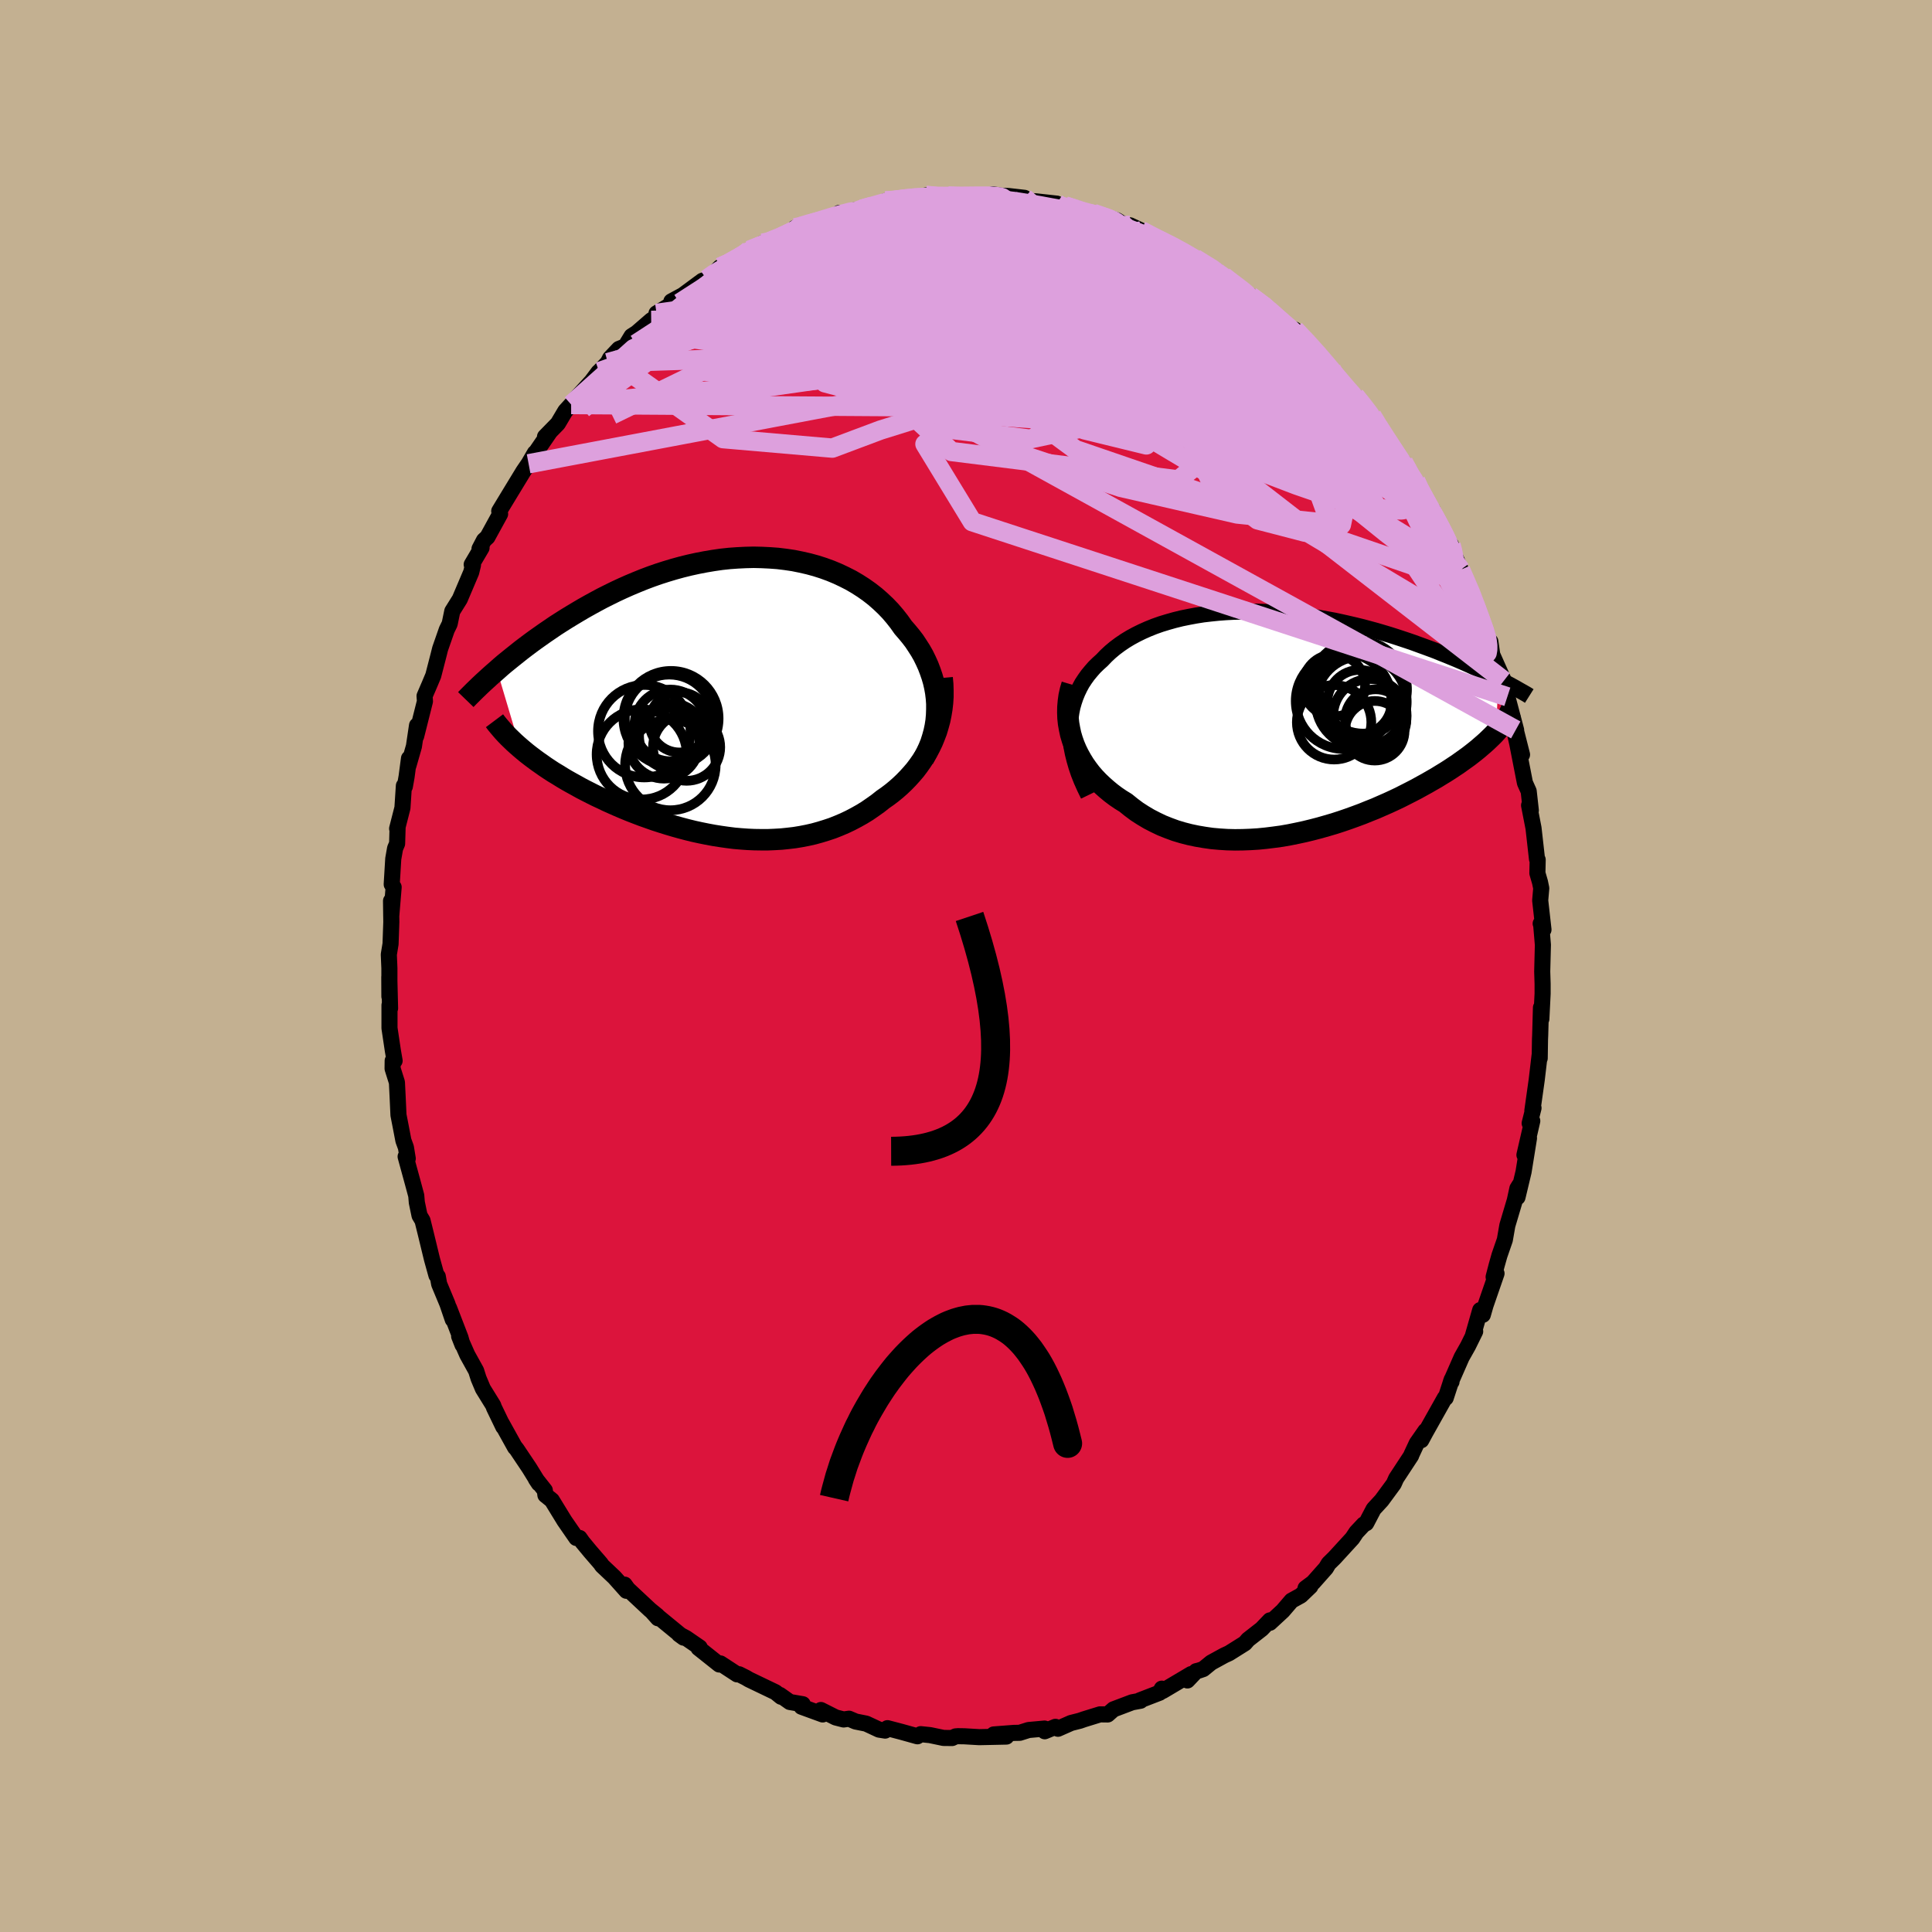<svg viewBox="-100 -100 200 200" xmlns="http://www.w3.org/2000/svg" width="500" height="500" id="face-svg">
    <defs>
      <clipPath id="leftEyeClipPath">
        <polyline points="21.15,0.63 21.11,0.06 21.04,-0.52 20.94,-1.08 20.81,-1.65 20.65,-2.2 20.46,-2.75 20.25,-3.3 20.01,-3.83 19.75,-4.36 19.46,-4.87 19.14,-5.37 18.81,-5.87 18.44,-6.35 18.06,-6.81 17.66,-7.27 17.25,-7.85 16.81,-8.41 16.34,-8.96 15.83,-9.49 15.3,-9.99 14.75,-10.47 14.16,-10.93 13.55,-11.36 12.91,-11.77 12.26,-12.15 11.57,-12.5 10.87,-12.83 10.15,-13.13 9.41,-13.4 8.66,-13.64 7.89,-13.85 7.1,-14.03 6.31,-14.19 5.5,-14.31 4.68,-14.41 3.86,-14.47 3.03,-14.51 2.2,-14.53 1.36,-14.51 0.53,-14.47 -0.31,-14.41 -1.15,-14.32 -1.98,-14.2 -2.81,-14.06 -3.64,-13.9 -4.46,-13.72 -5.27,-13.52 -6.07,-13.3 -6.87,-13.06 -7.65,-12.81 -8.42,-12.54 -9.19,-12.25 -9.93,-11.95 -10.67,-11.64 -11.39,-11.32 -12.1,-10.99 -12.79,-10.65 -13.47,-10.31 -14.14,-9.95 -14.78,-9.6 -15.42,-9.24 -16.03,-8.88 -16.63,-8.52 -17.22,-8.16 -17.79,-7.8 -18.35,-7.44 -18.89,-7.07 -19.42,-6.71 -19.93,-6.35 -20.44,-5.99 -20.93,-5.63 -21.41,-5.27 -21.87,-4.92 -22.32,-4.56 -22.76,-4.21 -23.18,-3.87 -23.6,-3.53 -24,-3.19 -24.38,-2.85 -21.99,5.18 -21.66,5.46 -21.31,5.75 -20.95,6.03 -20.58,6.31 -20.2,6.59 -19.8,6.87 -19.39,7.16 -18.97,7.44 -18.54,7.72 -18.09,7.99 -17.64,8.27 -17.17,8.55 -16.69,8.82 -16.2,9.09 -15.7,9.37 -15.18,9.64 -14.65,9.91 -14.11,10.18 -13.55,10.44 -12.99,10.71 -12.41,10.97 -11.82,11.23 -11.21,11.49 -10.6,11.74 -9.98,11.98 -9.35,12.22 -8.7,12.45 -8.05,12.68 -7.4,12.89 -6.73,13.1 -6.06,13.3 -5.38,13.49 -4.7,13.67 -4.01,13.84 -3.32,13.99 -2.63,14.13 -1.93,14.26 -1.23,14.37 -0.53,14.47 0.18,14.56 0.88,14.62 1.58,14.67 2.28,14.7 2.98,14.71 3.67,14.71 4.37,14.68 5.06,14.64 5.74,14.57 6.42,14.49 7.09,14.38 7.76,14.25 8.42,14.1 9.07,13.92 9.72,13.72 10.35,13.51 10.98,13.26 11.59,13 12.2,12.71 12.79,12.4 13.38,12.07 13.95,11.72 14.5,11.34 15.05,10.95 15.58,10.53 16.04,10.21 16.49,9.87 16.93,9.51 17.35,9.14 17.76,8.75 18.15,8.35 18.53,7.93 18.9,7.5 19.24,7.05 19.57,6.58 19.88,6.1 20.17,5.61 20.44,5.1 20.69,4.58 20.91,4.04" />
      </clipPath>
      <clipPath id="rightEyeClipPath">
        <polyline points="-22.23,0.74 -22.22,0.15 -22.17,-0.42 -22.09,-0.98 -21.98,-1.52 -21.83,-2.05 -21.66,-2.55 -21.46,-3.04 -21.23,-3.52 -20.98,-3.98 -20.69,-4.42 -20.39,-4.84 -20.05,-5.25 -19.7,-5.65 -19.32,-6.02 -18.92,-6.38 -18.5,-6.82 -18.05,-7.24 -17.57,-7.64 -17.06,-8.02 -16.53,-8.38 -15.97,-8.72 -15.38,-9.04 -14.77,-9.34 -14.14,-9.62 -13.49,-9.88 -12.81,-10.12 -12.12,-10.33 -11.41,-10.53 -10.68,-10.71 -9.94,-10.86 -9.19,-11 -8.43,-11.12 -7.65,-11.21 -6.87,-11.29 -6.07,-11.35 -5.28,-11.39 -4.47,-11.41 -3.67,-11.41 -2.86,-11.4 -2.05,-11.37 -1.24,-11.33 -0.43,-11.27 0.37,-11.19 1.18,-11.1 1.97,-11 2.76,-10.89 3.54,-10.76 4.32,-10.62 5.09,-10.48 5.84,-10.32 6.59,-10.15 7.32,-9.98 8.05,-9.8 8.76,-9.61 9.46,-9.42 10.14,-9.22 10.81,-9.02 11.47,-8.81 12.11,-8.6 12.74,-8.39 13.35,-8.18 13.95,-7.96 14.53,-7.75 15.1,-7.54 15.66,-7.33 16.2,-7.11 16.73,-6.9 17.24,-6.69 17.75,-6.48 18.24,-6.27 18.72,-6.06 19.19,-5.85 19.64,-5.64 20.08,-5.44 20.51,-5.23 20.93,-5.03 21.34,-4.83 21.73,-4.64 22.11,-4.44 21.87,1.06 21.65,1.3 21.41,1.54 21.16,1.78 20.9,2.03 20.62,2.28 20.33,2.53 20.03,2.79 19.71,3.05 19.38,3.31 19.03,3.58 18.67,3.84 18.29,4.11 17.9,4.39 17.49,4.66 17.07,4.94 16.63,5.22 16.17,5.5 15.7,5.79 15.21,6.07 14.71,6.36 14.18,6.65 13.64,6.95 13.08,7.24 12.51,7.53 11.92,7.83 11.31,8.12 10.68,8.41 10.04,8.69 9.38,8.98 8.7,9.25 8.01,9.53 7.31,9.79 6.59,10.05 5.86,10.3 5.12,10.54 4.37,10.76 3.6,10.98 2.83,11.18 2.05,11.37 1.26,11.54 0.47,11.7 -0.33,11.84 -1.14,11.95 -1.94,12.05 -2.75,12.13 -3.56,12.18 -4.36,12.21 -5.16,12.22 -5.96,12.2 -6.75,12.15 -7.54,12.08 -8.31,11.97 -9.08,11.84 -9.84,11.68 -10.58,11.49 -11.31,11.27 -12.02,11.01 -12.72,10.73 -13.39,10.41 -14.05,10.07 -14.69,9.69 -15.31,9.29 -15.9,8.85 -16.47,8.39 -16.99,8.07 -17.49,7.73 -17.97,7.37 -18.43,6.99 -18.87,6.6 -19.3,6.19 -19.7,5.77 -20.08,5.33 -20.43,4.87 -20.76,4.4 -21.06,3.91 -21.34,3.41 -21.59,2.9 -21.81,2.38 -22,1.84" />
      </clipPath>
      <filter id="fuzzy">
        <feTurbulence id="turbulence" baseFrequency="0.05" numOctaves="3" type="noise" result="noise" />
        <feDisplacementMap in="SourceGraphic" in2="noise" scale="2" />
      </filter>
      <linearGradient id="rainbowGradient" x1="0%" y1="0%" x2="100%" y2="0%">
        <stop offset="0%" style="stop-color: [object Object]; stop-opacity: 1" />
        <stop offset="50%" style="stop-color: [object Object]; stop-opacity: 1" />
        <stop offset="100%" style="stop-color: [object Object]; stop-opacity: 1" />
      </linearGradient>
    </defs>
    <rect x="-100" y="-100" width="100%" height="100%" fill="rgb(195, 176, 145)" />
    <polyline id="faceContour" points="59.65,0.57 59.69,1.86 59.69,2.86 59.56,5.48 59.52,4.31 59.48,5.72 59.44,7.16 59.42,7.61 59.39,9.55 59.38,9.24 59.08,11.79 58.63,14.98 58.75,14.7 58.35,16.28 58.62,16.04 57.81,19.56 58.28,17.82 57.72,21.3 57.09,23.94 57.29,22.69 57.08,23.03 56.81,24.27 56.04,26.86 55.78,28.35 55.22,29.97 54.93,31 54.62,32.19 54.92,31.83 53.78,35.13 53.5,36.11 53.23,35.62 52.49,38.21 52.71,37.83 51.97,39.33 51.31,40.5 50.2,43.03 50.26,43.04 50.28,42.81 49.66,44.71 49.57,44.71 47.56,48.29 47.13,49.09 47.56,48.12 46.66,49.41 46.11,50.59 46.08,50.69 44.53,53.05 44.28,53.61 43.03,55.31 42.34,56.06 42.2,56.21 41.43,57.68 41.17,57.81 40.41,58.62 40,59.24 38.15,61.26 37.54,61.86 37.26,62.33 35.93,63.83 35.15,64.41 35.65,64.22 34.66,65.17 33.7,65.7 32.79,66.76 31.46,67.99 31.46,67.74 30.61,68.63 29.2,69.73 28.87,70.11 27.23,71.14 26.73,71.37 25.38,72.11 24.56,72.78 24.12,72.93 23.83,73 22.92,73.96 23.31,73.3 20.36,75.05 20.27,74.81 20.04,75.23 17.99,76.02 18.07,76.06 17.2,76.22 15.27,76.95 14.67,77.48 13.87,77.47 12.22,77.98 11.79,78.13 10.88,78.36 9.52,78.96 9.26,78.76 8.15,79.22 8.13,78.94 6.48,79.09 5.56,79.38 4.95,79.39 2.87,79.55 4.18,79.77 1.37,79.83 -0.17,79.74 -0.83,79.73 -1.08,79.75 -1.44,79.92 -2.33,79.91 -3.72,79.62 -4.69,79.52 -5.03,79.74 -6.68,79.28 -8.13,78.9 -8.37,79.15 -9,79.05 -10.33,78.43 -11.43,78.21 -12.11,77.92 -12.67,78 -13.49,77.79 -15.02,77.02 -14.84,77.48 -17.03,76.68 -16.9,76.42 -18.24,76.19 -19.27,75.46 -19.14,75.65 -19.72,75.18 -22.47,73.86 -22.79,73.67 -23.49,73.32 -23.69,73.33 -25.42,72.2 -25.54,72.31 -27.69,70.6 -27.57,70.54 -28.98,69.57 -29.71,69.18 -29.23,69.53 -32.46,66.88 -31.89,67.52 -31.96,67.26 -32.71,66.65 -35.01,64.5 -35.34,64.04 -35.15,64.68 -36.4,63.28 -37.69,62.06 -37.8,61.88 -38.88,60.63 -39.7,59.64 -40,59.21 -40.34,59.21 -41.57,57.43 -42.87,55.31 -43.54,54.77 -43.6,54.28 -44.53,53.1 -44.22,53.57 -45.2,51.98 -46.5,50.04 -46.72,49.76 -46.68,49.84 -48.06,47.35 -47.9,47.71 -48.86,45.72 -48.94,45.49 -50.01,43.76 -50.46,42.69 -50.71,41.9 -51.63,40.24 -52.47,38.33 -52.12,39.22 -52.33,38.47 -53.51,35.41 -53.13,36.6 -53.69,34.96 -54.54,32.92 -54.68,32.14 -54.82,32.02 -55.28,30.36 -55.94,27.64 -56.26,26.35 -56.57,25.83 -56.85,24.48 -56.91,23.77 -57.29,22.36 -58.01,19.73 -57.79,19.94 -57.98,18.78 -58.24,18.07 -58.51,16.66 -58.75,15.43 -58.84,13.48 -58.91,12.05 -59.36,10.62 -59.35,9.81 -59.15,9.81 -59.33,8.77 -59.68,6.43 -59.68,4.05 -59.62,4.38 -59.7,1.14 -59.69,3.16 -59.69,0.22 -59.75,-1.19 -59.57,-2.29 -59.49,-4.55 -59.52,-6.74 -59.5,-5.15 -59.25,-8.16 -59.45,-8.45 -59.29,-11.1 -59.1,-12.18 -58.89,-12.67 -58.84,-14.39 -58.89,-14.22 -58.34,-16.37 -58.19,-18.66 -58.09,-18.58 -57.91,-19.6 -57.66,-21.49 -57.72,-20.75 -57.15,-22.74 -56.83,-24.9 -56.92,-23.79 -56.01,-27.4 -56.05,-27.95 -55.52,-29.18 -55.15,-30.06 -54.61,-32.15 -54.44,-32.83 -53.75,-34.81 -53.45,-35.42 -53.43,-35.52 -53.18,-36.73 -52.4,-37.98 -51.22,-40.76 -51.04,-41.5 -51.17,-41.56 -50.15,-43.29 -50.36,-43.19 -49.9,-44.07 -49.54,-44.4 -48.23,-46.79 -48.32,-47.09 -47.32,-48.74 -45.81,-51.22 -45.03,-52.36 -44.63,-53.11 -45.28,-51.99 -44.85,-52.71 -43.1,-55.26 -43.58,-54.79 -42.25,-56.15 -41.48,-57.45 -40.87,-58.12 -40.28,-58.85 -38.75,-60.53 -38.04,-61.48 -37.98,-61.52 -37.08,-62.46 -36.85,-62.91 -35.93,-63.88 -35.26,-64.15 -34.62,-65.2 -34.09,-65.54 -32.59,-66.84 -31.73,-67.4 -32.04,-67.56 -30.04,-68.77 -30.5,-68.8 -29.3,-69.45 -27.3,-70.93 -26.84,-71.09 -26.24,-71.54 -25.46,-72.34 -24.66,-72.64 -23.82,-73.04 -22.42,-74.1 -21.12,-74.76 -21.04,-74.83 -21.14,-74.59 -18.85,-75.5 -17.62,-76.09 -17.69,-76.42 -16.65,-76.8 -17.03,-76.71 -14.79,-77.08 -13.15,-77.69 -13.12,-77.96 -12.14,-77.89 -11.76,-78.2 -10.8,-78.35 -8.14,-79.07 -8.13,-79.07 -8.31,-79.2 -7.46,-79.19 -6.95,-79.39 -3.68,-79.76 -4.14,-79.77 -2.59,-79.58 -1.86,-79.72 -1.59,-79.67 0.72,-79.68 2.77,-79.78 1.68,-79.56 2.79,-79.88 3.61,-79.74 4.38,-79.71 6.05,-79.52 5.25,-79.29 7.31,-79.15 9.4,-78.92 9.39,-78.6 10.24,-78.68 11.48,-78.44 13.18,-77.67 12.79,-77.88 13.19,-77.91 15.63,-77.19 16.04,-76.93 16.48,-76.74 18.15,-76.1 16.99,-76.67 20.05,-75.24 20.08,-74.95 21.42,-74.57 20.8,-74.85 23.77,-73.17 23.64,-73.22 23.7,-73.25 25.97,-71.96 26.67,-71.39 27.95,-70.41 28.09,-70.29 29.96,-69.04 29.45,-69.34 30.52,-68.53 31.04,-68.3 31.61,-67.65 31.39,-67.68 33.56,-65.85 34.85,-64.83 34.03,-65.88 35.02,-64.92 37.16,-62.59 37.83,-61.79 37.49,-61.79 38.88,-60.42 40.02,-58.88 40.27,-59.02 40.95,-58.24 42.63,-55.97 42.02,-56.96 42.69,-55.85 42.98,-55.5 44.48,-52.88 45.75,-51.29 45.28,-52.16 45.71,-51.12 46.55,-50.2 46.59,-49.92 47.62,-48.05 48.81,-45.9 48.32,-47.2 49.34,-44.64 50.21,-43.59 50.38,-42.97 50.59,-42.47 51.86,-39.55 51.2,-41.02 52.82,-37.42 52.63,-37.55 53.29,-35.57 53.91,-34.43 53.92,-33.82 54.28,-33.1 54.28,-33.59 54.48,-32.22 55.68,-29.53 55.3,-29.86 56.04,-27.87 56.95,-24.42 56.91,-24.44 57.56,-21.88 56.83,-24.07 57.07,-23 57.86,-18.96 58.25,-18.09 58.47,-16.11 58.32,-16.59 58.29,-16.63 58.75,-14.27 59.11,-11.07 59.18,-11 59.15,-9.61 59.42,-8.68 59.55,-8.05 59.44,-6.79 59.78,-3.76 59.49,-4.39 59.54,-4.31 59.72,-2.19 59.65,0.57 59.69,1.86" fill="rgb(220, 20, 60)" stroke="black" stroke-width="1.667" stroke-linejoin="round" filter="url(#fuzzy)" />
    <g transform="translate(33 -25.28)">
      <polyline id="rightCountour" points="-22.23,0.74 -22.22,0.15 -22.17,-0.42 -22.09,-0.98 -21.98,-1.52 -21.83,-2.05 -21.66,-2.55 -21.46,-3.04 -21.23,-3.52 -20.98,-3.98 -20.69,-4.42 -20.39,-4.84 -20.05,-5.25 -19.7,-5.65 -19.32,-6.02 -18.92,-6.38 -18.5,-6.82 -18.05,-7.24 -17.57,-7.64 -17.06,-8.02 -16.53,-8.38 -15.97,-8.72 -15.38,-9.04 -14.77,-9.34 -14.14,-9.62 -13.49,-9.88 -12.81,-10.12 -12.12,-10.33 -11.41,-10.53 -10.68,-10.71 -9.94,-10.86 -9.19,-11 -8.43,-11.12 -7.65,-11.21 -6.87,-11.29 -6.07,-11.35 -5.28,-11.39 -4.47,-11.41 -3.67,-11.41 -2.86,-11.4 -2.05,-11.37 -1.24,-11.33 -0.43,-11.27 0.37,-11.19 1.18,-11.1 1.97,-11 2.76,-10.89 3.54,-10.76 4.32,-10.62 5.09,-10.48 5.84,-10.32 6.59,-10.15 7.32,-9.98 8.05,-9.8 8.76,-9.61 9.46,-9.42 10.14,-9.22 10.81,-9.02 11.47,-8.81 12.11,-8.6 12.74,-8.39 13.35,-8.18 13.95,-7.96 14.53,-7.75 15.1,-7.54 15.66,-7.33 16.2,-7.11 16.73,-6.9 17.24,-6.69 17.75,-6.48 18.24,-6.27 18.72,-6.06 19.19,-5.85 19.64,-5.64 20.08,-5.44 20.51,-5.23 20.93,-5.03 21.34,-4.83 21.73,-4.64 22.11,-4.44 21.87,1.06 21.65,1.3 21.41,1.54 21.16,1.78 20.9,2.03 20.62,2.28 20.33,2.53 20.03,2.79 19.71,3.05 19.38,3.31 19.03,3.58 18.67,3.84 18.29,4.11 17.9,4.39 17.49,4.66 17.07,4.94 16.63,5.22 16.17,5.5 15.7,5.79 15.21,6.07 14.71,6.36 14.18,6.65 13.64,6.95 13.08,7.24 12.51,7.53 11.92,7.83 11.31,8.12 10.68,8.41 10.04,8.69 9.38,8.98 8.7,9.25 8.01,9.53 7.31,9.79 6.59,10.05 5.86,10.3 5.12,10.54 4.37,10.76 3.6,10.98 2.83,11.18 2.05,11.37 1.26,11.54 0.47,11.7 -0.33,11.84 -1.14,11.95 -1.94,12.05 -2.75,12.13 -3.56,12.18 -4.36,12.21 -5.16,12.22 -5.96,12.2 -6.75,12.15 -7.54,12.08 -8.31,11.97 -9.08,11.84 -9.84,11.68 -10.58,11.49 -11.31,11.27 -12.02,11.01 -12.72,10.73 -13.39,10.41 -14.05,10.07 -14.69,9.69 -15.31,9.29 -15.9,8.85 -16.47,8.39 -16.99,8.07 -17.49,7.73 -17.97,7.37 -18.43,6.99 -18.87,6.6 -19.3,6.19 -19.7,5.77 -20.08,5.33 -20.43,4.87 -20.76,4.4 -21.06,3.91 -21.34,3.41 -21.59,2.9 -21.81,2.38 -22,1.84" fill="white" stroke="white" stroke-width="0" stroke-linejoin="round" filter="url(#fuzzy)" />
    </g>
    <g transform="translate(-24.17 -27.78)">
      <polyline id="leftCountour" points="21.15,0.63 21.11,0.06 21.04,-0.52 20.94,-1.08 20.81,-1.65 20.65,-2.2 20.46,-2.75 20.25,-3.3 20.01,-3.83 19.75,-4.36 19.46,-4.87 19.14,-5.37 18.81,-5.87 18.44,-6.35 18.06,-6.81 17.66,-7.27 17.25,-7.85 16.81,-8.41 16.34,-8.96 15.83,-9.49 15.3,-9.99 14.75,-10.47 14.16,-10.93 13.55,-11.36 12.91,-11.77 12.26,-12.15 11.57,-12.5 10.87,-12.83 10.15,-13.13 9.41,-13.4 8.66,-13.64 7.89,-13.85 7.1,-14.03 6.31,-14.19 5.5,-14.31 4.68,-14.41 3.86,-14.47 3.03,-14.51 2.2,-14.53 1.36,-14.51 0.53,-14.47 -0.31,-14.41 -1.15,-14.32 -1.98,-14.2 -2.81,-14.06 -3.64,-13.9 -4.46,-13.72 -5.27,-13.52 -6.07,-13.3 -6.87,-13.06 -7.65,-12.81 -8.42,-12.54 -9.19,-12.25 -9.93,-11.95 -10.67,-11.64 -11.39,-11.32 -12.1,-10.99 -12.79,-10.65 -13.47,-10.31 -14.14,-9.95 -14.78,-9.6 -15.42,-9.24 -16.03,-8.88 -16.63,-8.52 -17.22,-8.16 -17.79,-7.8 -18.35,-7.44 -18.89,-7.07 -19.42,-6.71 -19.93,-6.35 -20.44,-5.99 -20.93,-5.63 -21.41,-5.27 -21.87,-4.92 -22.32,-4.56 -22.76,-4.21 -23.18,-3.87 -23.6,-3.53 -24,-3.19 -24.38,-2.85 -21.99,5.18 -21.66,5.46 -21.31,5.75 -20.95,6.03 -20.58,6.31 -20.2,6.59 -19.8,6.87 -19.39,7.16 -18.97,7.44 -18.54,7.72 -18.09,7.99 -17.64,8.27 -17.17,8.55 -16.69,8.82 -16.2,9.09 -15.7,9.37 -15.18,9.64 -14.65,9.91 -14.11,10.18 -13.55,10.44 -12.99,10.71 -12.41,10.97 -11.82,11.23 -11.21,11.49 -10.6,11.74 -9.98,11.98 -9.35,12.22 -8.7,12.45 -8.05,12.68 -7.4,12.89 -6.73,13.1 -6.06,13.3 -5.38,13.49 -4.7,13.67 -4.01,13.84 -3.32,13.99 -2.63,14.13 -1.93,14.26 -1.23,14.37 -0.53,14.47 0.18,14.56 0.88,14.62 1.58,14.67 2.28,14.7 2.98,14.71 3.67,14.71 4.37,14.68 5.06,14.64 5.74,14.57 6.42,14.49 7.09,14.38 7.76,14.25 8.42,14.1 9.07,13.92 9.72,13.72 10.35,13.51 10.98,13.26 11.59,13 12.2,12.71 12.79,12.4 13.38,12.07 13.95,11.72 14.5,11.34 15.05,10.95 15.58,10.53 16.04,10.21 16.49,9.87 16.93,9.51 17.35,9.14 17.76,8.75 18.15,8.35 18.53,7.93 18.9,7.5 19.24,7.05 19.57,6.58 19.88,6.1 20.17,5.61 20.44,5.1 20.69,4.58 20.91,4.04" fill="white" stroke="white" stroke-width="0" stroke-linejoin="round" filter="url(#fuzzy)" />
    </g>
    <g transform="translate(33 -25.28)">
      <polyline id="rightUpper" points="-20.34,7.59 -20.71,6.83 -21.04,6.09 -21.33,5.36 -21.57,4.65 -21.77,3.96 -21.94,3.28 -22.07,2.62 -22.16,1.98 -22.21,1.35 -22.23,0.74 -22.22,0.15 -22.17,-0.42 -22.09,-0.98 -21.98,-1.52 -21.83,-2.05 -21.66,-2.55 -21.46,-3.04 -21.23,-3.52 -20.98,-3.98 -20.69,-4.42 -20.39,-4.84 -20.05,-5.25 -19.7,-5.65 -19.32,-6.02 -18.92,-6.38 -18.5,-6.82 -18.05,-7.24 -17.57,-7.64 -17.06,-8.02 -16.53,-8.38 -15.97,-8.72 -15.38,-9.04 -14.77,-9.34 -14.14,-9.62 -13.49,-9.88 -12.81,-10.12 -12.12,-10.33 -11.41,-10.53 -10.68,-10.71 -9.94,-10.86 -9.19,-11 -8.43,-11.12 -7.65,-11.21 -6.87,-11.29 -6.07,-11.35 -5.28,-11.39 -4.47,-11.41 -3.67,-11.41 -2.86,-11.4 -2.05,-11.37 -1.24,-11.33 -0.43,-11.27 0.37,-11.19 1.18,-11.1 1.97,-11 2.76,-10.89 3.54,-10.76 4.32,-10.62 5.09,-10.48 5.84,-10.32 6.59,-10.15 7.32,-9.98 8.05,-9.8 8.76,-9.61 9.46,-9.42 10.14,-9.22 10.81,-9.02 11.47,-8.81 12.11,-8.6 12.74,-8.39 13.35,-8.18 13.95,-7.96 14.53,-7.75 15.1,-7.54 15.66,-7.33 16.2,-7.11 16.73,-6.9 17.24,-6.69 17.75,-6.48 18.24,-6.27 18.72,-6.06 19.19,-5.85 19.64,-5.64 20.08,-5.44 20.51,-5.23 20.93,-5.03 21.34,-4.83 21.73,-4.64 22.11,-4.44 22.48,-4.25 22.84,-4.06 23.19,-3.88 23.52,-3.7 23.85,-3.52 24.16,-3.34 24.46,-3.17 24.76,-3 25.04,-2.84 25.31,-2.67" fill="none" stroke="black" stroke-width="1.667" stroke-linejoin="round" filter="url(#fuzzy)" />
      <polyline id="rightLower" points="-22.02,-3.84 -22.19,-3.27 -22.32,-2.69 -22.4,-2.11 -22.45,-1.53 -22.46,-0.96 -22.44,-0.39 -22.38,0.18 -22.28,0.74 -22.16,1.3 -22,1.84 -21.81,2.38 -21.59,2.9 -21.34,3.41 -21.06,3.91 -20.76,4.4 -20.43,4.87 -20.08,5.33 -19.7,5.77 -19.3,6.19 -18.87,6.6 -18.43,6.99 -17.97,7.37 -17.49,7.73 -16.99,8.07 -16.47,8.39 -15.9,8.85 -15.31,9.29 -14.69,9.69 -14.05,10.07 -13.39,10.41 -12.72,10.73 -12.02,11.01 -11.31,11.27 -10.58,11.49 -9.84,11.68 -9.08,11.84 -8.31,11.97 -7.54,12.08 -6.75,12.15 -5.96,12.2 -5.16,12.22 -4.36,12.21 -3.56,12.18 -2.75,12.13 -1.94,12.05 -1.14,11.95 -0.33,11.84 0.47,11.7 1.26,11.54 2.05,11.37 2.83,11.18 3.6,10.98 4.37,10.76 5.12,10.54 5.86,10.3 6.59,10.05 7.31,9.79 8.01,9.53 8.7,9.25 9.38,8.98 10.04,8.69 10.68,8.41 11.31,8.12 11.92,7.83 12.51,7.53 13.08,7.24 13.64,6.95 14.18,6.65 14.71,6.36 15.21,6.07 15.7,5.79 16.17,5.5 16.63,5.22 17.07,4.94 17.49,4.66 17.9,4.39 18.29,4.11 18.67,3.84 19.03,3.58 19.38,3.31 19.71,3.05 20.03,2.79 20.33,2.53 20.62,2.28 20.9,2.03 21.16,1.78 21.41,1.54 21.65,1.3 21.87,1.06 22.08,0.82 22.27,0.59 22.46,0.36 22.63,0.13 22.79,-0.09 22.93,-0.32 23.07,-0.53 23.19,-0.75 23.3,-0.96 23.41,-1.18" fill="none" stroke="black" stroke-width="2.222" stroke-linejoin="round" filter="url(#fuzzy)" />
      <circle r="4.96" cx="7.629" cy="-3.442" stroke="black" fill="none" stroke-width="1.0" filter="url(#fuzzy)" clip-path="url(#rightEyeClipPath)" /><circle r="4.562" cx="8.089" cy="-3.342" stroke="black" fill="none" stroke-width="1.0" filter="url(#fuzzy)" clip-path="url(#rightEyeClipPath)" /><circle r="3.084" cx="9.314" cy="0.928" stroke="black" fill="none" stroke-width="1.0" filter="url(#fuzzy)" clip-path="url(#rightEyeClipPath)" /><circle r="4.97" cx="6.104" cy="-2.152" stroke="black" fill="none" stroke-width="1.0" filter="url(#fuzzy)" clip-path="url(#rightEyeClipPath)" /><circle r="3.172" cx="9.409" cy="-0.192" stroke="black" fill="none" stroke-width="1.0" filter="url(#fuzzy)" clip-path="url(#rightEyeClipPath)" /><circle r="3.212" cx="5.099" cy="-3.772" stroke="black" fill="none" stroke-width="1.0" filter="url(#fuzzy)" clip-path="url(#rightEyeClipPath)" /><circle r="3.802" cx="8.814" cy="-0.627" stroke="black" fill="none" stroke-width="1.0" filter="url(#fuzzy)" clip-path="url(#rightEyeClipPath)" /><circle r="4.71" cx="7.914" cy="-2.067" stroke="black" fill="none" stroke-width="1.0" filter="url(#fuzzy)" clip-path="url(#rightEyeClipPath)" /><circle r="3.854" cx="5.104" cy="0.053" stroke="black" fill="none" stroke-width="1.0" filter="url(#fuzzy)" clip-path="url(#rightEyeClipPath)" /><circle r="3.328" cx="7.739" cy="-2.042" stroke="black" fill="none" stroke-width="1.0" filter="url(#fuzzy)" clip-path="url(#rightEyeClipPath)" />
      </g>
    <g transform="translate(-24.17 -27.78)">
      <polyline id="leftUpper" points="19.75,6.35 20.04,5.8 20.3,5.24 20.53,4.68 20.71,4.11 20.87,3.53 20.99,2.96 21.08,2.38 21.13,1.79 21.15,1.21 21.15,0.63 21.11,0.06 21.04,-0.52 20.94,-1.08 20.81,-1.65 20.65,-2.2 20.46,-2.75 20.25,-3.3 20.01,-3.83 19.75,-4.36 19.46,-4.87 19.14,-5.37 18.81,-5.87 18.44,-6.35 18.06,-6.81 17.66,-7.27 17.25,-7.85 16.81,-8.41 16.34,-8.96 15.83,-9.49 15.3,-9.99 14.75,-10.47 14.16,-10.93 13.55,-11.36 12.91,-11.77 12.26,-12.15 11.57,-12.5 10.87,-12.83 10.15,-13.13 9.41,-13.4 8.66,-13.64 7.89,-13.85 7.1,-14.03 6.31,-14.19 5.5,-14.31 4.68,-14.41 3.86,-14.47 3.03,-14.51 2.2,-14.53 1.36,-14.51 0.53,-14.47 -0.31,-14.41 -1.15,-14.32 -1.98,-14.2 -2.81,-14.06 -3.64,-13.9 -4.46,-13.72 -5.27,-13.52 -6.07,-13.3 -6.87,-13.06 -7.65,-12.81 -8.42,-12.54 -9.19,-12.25 -9.93,-11.95 -10.67,-11.64 -11.39,-11.32 -12.1,-10.99 -12.79,-10.65 -13.47,-10.31 -14.14,-9.95 -14.78,-9.6 -15.42,-9.24 -16.03,-8.88 -16.63,-8.52 -17.22,-8.16 -17.79,-7.8 -18.35,-7.44 -18.89,-7.07 -19.42,-6.71 -19.93,-6.35 -20.44,-5.99 -20.93,-5.63 -21.41,-5.27 -21.87,-4.92 -22.32,-4.56 -22.76,-4.21 -23.18,-3.87 -23.6,-3.53 -24,-3.19 -24.38,-2.85 -24.76,-2.52 -25.12,-2.2 -25.47,-1.88 -25.81,-1.57 -26.14,-1.26 -26.45,-0.96 -26.76,-0.66 -27.05,-0.37 -27.34,-0.08 -27.61,0.2" fill="none" stroke="black" stroke-width="2.222" stroke-linejoin="round" filter="url(#fuzzy)" />
      <polyline id="leftLower" points="21.7,-2.04 21.76,-1.38 21.78,-0.73 21.78,-0.09 21.74,0.54 21.67,1.15 21.57,1.75 21.45,2.34 21.29,2.92 21.12,3.49 20.91,4.04 20.69,4.58 20.44,5.1 20.17,5.61 19.88,6.1 19.57,6.58 19.24,7.05 18.9,7.5 18.53,7.93 18.15,8.35 17.76,8.75 17.35,9.14 16.93,9.51 16.49,9.87 16.04,10.21 15.58,10.53 15.05,10.95 14.5,11.34 13.95,11.72 13.38,12.07 12.79,12.4 12.2,12.71 11.59,13 10.98,13.26 10.35,13.51 9.72,13.72 9.07,13.92 8.42,14.1 7.76,14.25 7.09,14.38 6.42,14.49 5.74,14.57 5.06,14.64 4.37,14.68 3.67,14.71 2.98,14.71 2.28,14.7 1.58,14.67 0.88,14.62 0.18,14.56 -0.53,14.47 -1.23,14.37 -1.93,14.26 -2.63,14.13 -3.32,13.99 -4.01,13.84 -4.7,13.67 -5.38,13.49 -6.06,13.3 -6.73,13.1 -7.4,12.89 -8.05,12.68 -8.7,12.45 -9.35,12.22 -9.98,11.98 -10.6,11.74 -11.21,11.49 -11.82,11.23 -12.41,10.97 -12.99,10.71 -13.55,10.44 -14.11,10.18 -14.65,9.91 -15.18,9.64 -15.7,9.37 -16.2,9.09 -16.69,8.82 -17.17,8.55 -17.64,8.27 -18.09,7.99 -18.54,7.72 -18.97,7.44 -19.39,7.16 -19.8,6.87 -20.2,6.59 -20.58,6.31 -20.95,6.03 -21.31,5.75 -21.66,5.46 -21.99,5.18 -22.31,4.9 -22.62,4.62 -22.91,4.34 -23.2,4.06 -23.47,3.78 -23.73,3.5 -23.97,3.22 -24.2,2.95 -24.43,2.67 -24.64,2.39" fill="none" stroke="black" stroke-width="2.222" stroke-linejoin="round" filter="url(#fuzzy)" />
      <circle r="4.602" cx="-6.552" cy="2.214" stroke="black" fill="none" stroke-width="1.0" filter="url(#fuzzy)" clip-path="url(#leftEyeClipPath)" /><circle r="4.666" cx="-9.402" cy="5.874" stroke="black" fill="none" stroke-width="1.0" filter="url(#fuzzy)" clip-path="url(#leftEyeClipPath)" /><circle r="4.686" cx="-6.432" cy="6.969" stroke="black" fill="none" stroke-width="1.0" filter="url(#fuzzy)" clip-path="url(#leftEyeClipPath)" /><circle r="3.48" cx="-4.752" cy="5.129" stroke="black" fill="none" stroke-width="1.0" filter="url(#fuzzy)" clip-path="url(#leftEyeClipPath)" /><circle r="3.712" cx="-6.437" cy="2.874" stroke="black" fill="none" stroke-width="1.0" filter="url(#fuzzy)" clip-path="url(#leftEyeClipPath)" /><circle r="3.116" cx="-5.487" cy="2.559" stroke="black" fill="none" stroke-width="1.0" filter="url(#fuzzy)" clip-path="url(#leftEyeClipPath)" /><circle r="4.788" cx="-9.137" cy="3.474" stroke="black" fill="none" stroke-width="1.0" filter="url(#fuzzy)" clip-path="url(#leftEyeClipPath)" /><circle r="3.392" cx="-6.282" cy="3.989" stroke="black" fill="none" stroke-width="1.0" filter="url(#fuzzy)" clip-path="url(#leftEyeClipPath)" /><circle r="3.674" cx="-7.102" cy="4.709" stroke="black" fill="none" stroke-width="1.0" filter="url(#fuzzy)" clip-path="url(#leftEyeClipPath)" /><circle r="4.926" cx="-6.367" cy="2.159" stroke="black" fill="none" stroke-width="1.0" filter="url(#fuzzy)" clip-path="url(#leftEyeClipPath)" />
    </g>
    <g id="hairs">
      <polyline points="30.52,-68.53 30.94,-68.24 31.28,-67.87 31.62,-67.46 31.87,-67.1 31.9,-66.87 31.67,-66.77 31.15,-66.78 30.3,-66.92 29.06,-67.24 27.4,-67.78 25.26,-68.6 22.66,-69.71 19.59,-71.12 16.02,-72.84 11.88,-74.84 7.13,-77.12" fill="none" stroke="rgb(221, 160, 221)" stroke-width="2" stroke-linejoin="round" filter="url(#fuzzy)" /><polyline points="23.7,-73.25 25.42,-72.19 26.7,-71.28 27.8,-70.44 28.81,-69.64 29.76,-68.88 30.65,-68.15 31.5,-67.44 32.32,-66.74 33.11,-66.05 33.87,-65.39 34.56,-64.8 35.16,-64.29 35.63,-63.92 35.94,-63.69 36.06,-63.61 35.95,-63.72 35.62,-64 35.03,-64.49 34.1,-65.27 32.8,-66.44" fill="none" stroke="rgb(221, 160, 221)" stroke-width="2" stroke-linejoin="round" filter="url(#fuzzy)" /><polyline points="45.71,-51.12 46.26,-50.37 46.58,-49.58 46.76,-48.79 46.72,-48.14 46.43,-47.67 45.89,-47.36 45.09,-47.21 44,-47.22 42.64,-47.39 40.99,-47.71 39.05,-48.21 36.8,-48.89 34.22,-49.78 31.28,-50.9 27.97,-52.29 24.28,-53.96 20.21,-55.88 15.74,-58.04 10.87,-60.4 5.63,-62.96 0.07,-65.73 -5.78,-68.74 -11.97,-71.99" fill="none" stroke="rgb(221, 160, 221)" stroke-width="2" stroke-linejoin="round" filter="url(#fuzzy)" /><polyline points="26.67,-71.39 27.6,-70.68 28.29,-70.16 28.81,-69.75 29.16,-69.43 29.36,-69.17 29.44,-68.95 29.39,-68.75 29.22,-68.59 28.9,-68.47 28.4,-68.43 27.69,-68.46 26.77,-68.56 25.59,-68.75 24.14,-69.05 22.37,-69.48 20.25,-70.07 17.75,-70.84 14.84,-71.8 11.55,-72.96 7.87,-74.33 3.79,-75.91 -0.89,-77.65" fill="none" stroke="rgb(221, 160, 221)" stroke-width="2" stroke-linejoin="round" filter="url(#fuzzy)" /><polyline points="45.75,-51.29 45.59,-51.54 45.75,-51.22 45.99,-50.71 46.22,-50.16 46.35,-49.69 46.33,-49.37 46.12,-49.26 45.7,-49.39 45.04,-49.79 44.11,-50.46 42.9,-51.41 41.41,-52.67 39.63,-54.25 37.55,-56.15 35.14,-58.42 32.39,-61.09 29.25,-64.21 25.66,-67.85 21.69,-71.96" fill="none" stroke="rgb(221, 160, 221)" stroke-width="2" stroke-linejoin="round" filter="url(#fuzzy)" /><polyline points="-4.14,-79.77 -2.82,-79.61 -1.47,-79.39 0.15,-79.08 1.98,-78.65 3.9,-78.12 5.85,-77.51 7.83,-76.81 9.9,-76.04 12.05,-75.21 14.28,-74.34 16.56,-73.45 18.84,-72.59 21.08,-71.76 23.23,-70.96 25.26,-70.18 27.13,-69.41 28.76,-68.74 30.08,-68.27" fill="none" stroke="rgb(221, 160, 221)" stroke-width="2" stroke-linejoin="round" filter="url(#fuzzy)" /><polyline points="12.79,-77.88 13.61,-77.7 14.5,-77.37 15.06,-77.05 15.3,-76.75 15.27,-76.44 15,-76.11 14.5,-75.76 13.73,-75.39 12.63,-75.01 11.18,-74.63 9.36,-74.25 7.16,-73.87 4.54,-73.47 1.47,-73.04 -2.08,-72.58 -6.14,-72.12 -10.71,-71.69 -15.78,-71.31 -21.33,-71.03" fill="none" stroke="rgb(221, 160, 221)" stroke-width="2" stroke-linejoin="round" filter="url(#fuzzy)" /><polyline points="-25.46,-72.34 -24.63,-72.71 -23.68,-73.24 -22.75,-73.78 -21.93,-74.23 -21.21,-74.58 -20.57,-74.87 -20.01,-75.1 -19.55,-75.27 -19.23,-75.36 -19.05,-75.35 -19.03,-75.22 -19.17,-74.97 -19.49,-74.61 -20.02,-74.11 -20.78,-73.49 -21.8,-72.71 -23.08,-71.77 -24.66,-70.66 -26.57,-69.36 -28.81,-67.88 -31.36,-66.22 -34.17,-64.39" fill="none" stroke="rgb(221, 160, 221)" stroke-width="2" stroke-linejoin="round" filter="url(#fuzzy)" /><polyline points="30.52,-68.53 30.85,-68.26 30.89,-67.96 30.73,-67.65 30.26,-67.42 29.33,-67.36 27.9,-67.46 25.95,-67.68 23.47,-68.05 20.37,-68.59 16.58,-69.36 12.02,-70.4 6.7,-71.72 0.68,-73.38 -5.99,-75.41" fill="none" stroke="rgb(221, 160, 221)" stroke-width="2" stroke-linejoin="round" filter="url(#fuzzy)" /><polyline points="23.64,-73.22 24.21,-72.89 25.03,-72.27 25.61,-71.66 25.82,-71.15 25.67,-70.76 25.15,-70.47 24.26,-70.28 23,-70.17 21.4,-70.1 19.45,-70.06 17.16,-70.05 14.5,-70.07 11.43,-70.15 7.9,-70.29 3.89,-70.5 -0.6,-70.79 -5.62,-71.16 -11.29,-71.59 -17.69,-72.04" fill="none" stroke="rgb(221, 160, 221)" stroke-width="2" stroke-linejoin="round" filter="url(#fuzzy)" /><polyline points="46.55,-50.2 46.91,-49.42 47.56,-48.21 48.19,-47.08 48.74,-46.08 49.2,-45.22 49.58,-44.49 49.83,-43.94 49.95,-43.64 49.9,-43.6 49.69,-43.87 49.3,-44.45 48.74,-45.36 47.97,-46.66 46.92,-48.49 45.35,-51.24" fill="none" stroke="rgb(221, 160, 221)" stroke-width="2" stroke-linejoin="round" filter="url(#fuzzy)" /><polyline points="-25.46,-72.34 -24.65,-72.7 -23.72,-73.22 -22.84,-73.73 -22.14,-74.12 -21.64,-74.35 -21.3,-74.46 -21.16,-74.44 -21.27,-74.28 -21.74,-73.93 -22.6,-73.34 -23.82,-72.51 -25.38,-71.44 -27.29,-70.15 -29.65,-68.63" fill="none" stroke="rgb(221, 160, 221)" stroke-width="2" stroke-linejoin="round" filter="url(#fuzzy)" /><polyline points="45.71,-51.12 46.34,-50.3 46.94,-49.3 47.57,-48.17 48.18,-47.09 48.72,-46.1 49.2,-45.21 49.59,-44.44 49.89,-43.81 50.09,-43.34 50.16,-43.06 50.12,-42.98 49.96,-43.11 49.65,-43.5 49.17,-44.21 48.48,-45.32 47.53,-46.92 46.32,-49.03 44.95,-51.5 43.62,-53.99" fill="none" stroke="rgb(221, 160, 221)" stroke-width="2" stroke-linejoin="round" filter="url(#fuzzy)" /><polyline points="-17.62,-76.09 -17.41,-76.39 -16.91,-76.62 -16.24,-76.82 -15.52,-77.01 -14.91,-77.15 -14.52,-77.21 -14.4,-77.17 -14.55,-77 -14.98,-76.69 -15.74,-76.24 -16.9,-75.61 -18.5,-74.8 -20.57,-73.75 -23.15,-72.44 -26.41,-70.77" fill="none" stroke="rgb(221, 160, 221)" stroke-width="2" stroke-linejoin="round" filter="url(#fuzzy)" /><polyline points="-8.31,-79.2 -7.43,-79.27 -6.32,-79.41 -5.21,-79.52 -4.27,-79.57 -3.49,-79.57 -2.83,-79.53 -2.3,-79.46 -1.93,-79.37 -1.77,-79.24 -1.83,-79.07 -2.14,-78.86 -2.68,-78.58 -3.45,-78.23 -4.45,-77.82 -5.69,-77.33 -7.19,-76.76 -9.01,-76.11 -11.19,-75.38 -13.74,-74.56 -16.64,-73.67 -19.89,-72.73 -23.45,-71.77" fill="none" stroke="rgb(221, 160, 221)" stroke-width="2" stroke-linejoin="round" filter="url(#fuzzy)" /><polyline points="18.15,-76.1 18.22,-76.07 19.15,-75.59 20.11,-75.11 20.98,-74.67 21.77,-74.26 22.49,-73.87 23.13,-73.5 23.66,-73.18 24.05,-72.9 24.27,-72.7 24.26,-72.6 24,-72.64 23.45,-72.83 22.57,-73.18 21.37,-73.69 19.86,-74.35 18.06,-75.14 15.97,-76.09 13.44,-77.25" fill="none" stroke="rgb(221, 160, 221)" stroke-width="2" stroke-linejoin="round" filter="url(#fuzzy)" /><polyline points="-26.84,-71.09 -26.1,-71.62 -25.07,-72.23 -23.77,-72.87 -22.29,-73.56 -20.74,-74.25 -19.19,-74.91 -17.68,-75.52 -16.22,-76.09 -14.84,-76.64 -13.59,-77.16 -12.54,-77.62 -11.66,-78 -10.87,-78.3 -10.16,-78.52 -9.82,-78.61" fill="none" stroke="rgb(221, 160, 221)" stroke-width="2" stroke-linejoin="round" filter="url(#fuzzy)" /><polyline points="37.83,-61.79 38.07,-61.3 38.84,-60.36 39.71,-59.35 40.55,-58.37 41.34,-57.42 42.07,-56.5 42.74,-55.6 43.37,-54.71 43.97,-53.84 44.52,-53.03 45,-52.32 45.39,-51.75 45.66,-51.33 45.82,-51.07 45.87,-50.96 45.79,-51.03 45.58,-51.3 45.22,-51.78 44.71,-52.48 44.03,-53.42 43.14,-54.63 42.01,-56.15 40.64,-57.95" fill="none" stroke="rgb(221, 160, 221)" stroke-width="2" stroke-linejoin="round" filter="url(#fuzzy)" /><polyline points="34.03,-65.88 35.07,-64.68 35.74,-63.5 35.84,-62.6 35.45,-61.9 34.65,-61.31 33.46,-60.82 31.82,-60.41 29.71,-60.1 27.09,-59.88 23.97,-59.72 20.35,-59.62 16.23,-59.56 11.6,-59.55 6.41,-59.62 0.61,-59.81 -5.8,-60.13 -12.8,-60.57 -20.38,-61.08 -28.51,-61.68" fill="none" stroke="rgb(221, 160, 221)" stroke-width="2" stroke-linejoin="round" filter="url(#fuzzy)" /><polyline points="31.61,-67.65 32.12,-67.12 33.14,-66.23 34.12,-65.38 35.04,-64.53 35.97,-63.58 36.91,-62.55 37.83,-61.51 38.69,-60.51 39.47,-59.61 40.16,-58.82 40.75,-58.17 41.23,-57.65 41.57,-57.26 41.76,-57.02 41.81,-56.92 41.69,-56.99 41.4,-57.25 40.92,-57.75 40.22,-58.57 39.25,-59.74 37.95,-61.33 36.17,-63.43" fill="none" stroke="rgb(221, 160, 221)" stroke-width="2" stroke-linejoin="round" filter="url(#fuzzy)" /><polyline points="34.03,-65.88 35.23,-64.63 36.4,-63.33 37.32,-62.26 38.1,-61.33 38.81,-60.49 39.46,-59.73 40.04,-59.08 40.49,-58.56 40.81,-58.17 40.97,-57.91 40.99,-57.79 40.86,-57.79 40.57,-57.95 40.09,-58.31 39.4,-58.92 38.49,-59.78 37.37,-60.88 36.07,-62.18 34.6,-63.68 32.92,-65.42 30.9,-67.53" fill="none" stroke="rgb(221, 160, 221)" stroke-width="2" stroke-linejoin="round" filter="url(#fuzzy)" /><polyline points="42.69,-55.85 43.29,-54.93 44.05,-53.75 44.58,-52.92 44.84,-52.49 44.89,-52.29 44.78,-52.24 44.53,-52.33 44.1,-52.59 43.45,-53.12 42.54,-53.95 41.37,-55.12 39.9,-56.66 38.11,-58.59 35.96,-60.96 33.37,-63.82 30.32,-67.27" fill="none" stroke="rgb(221, 160, 221)" stroke-width="2" stroke-linejoin="round" filter="url(#fuzzy)" /><polyline points="29.45,-69.34 30.26,-68.74 30.81,-68.31 31.25,-67.88 31.68,-67.44 32.05,-67.04 32.3,-66.7 32.38,-66.44 32.28,-66.25 31.97,-66.13 31.42,-66.13 30.6,-66.28 29.48,-66.62 28.03,-67.17 26.23,-67.93 24.05,-68.93 21.47,-70.16 18.48,-71.64 15.12,-73.36 11.4,-75.3 7.3,-77.44" fill="none" stroke="rgb(221, 160, 221)" stroke-width="2" stroke-linejoin="round" filter="url(#fuzzy)" /><polyline points="-22.42,-74.1 -21.4,-74.5 -20.31,-74.66 -18.81,-74.81 -16.91,-75 -14.76,-75.18 -12.43,-75.29 -9.92,-75.33 -7.23,-75.31 -4.36,-75.26 -1.39,-75.19 1.61,-75.13 4.58,-75.07 7.5,-75.02 10.41,-74.97 13.27,-74.91 16,-74.87 18.5,-74.85" fill="none" stroke="rgb(221, 160, 221)" stroke-width="2" stroke-linejoin="round" filter="url(#fuzzy)" /><polyline points="-10.8,-78.35 -9.16,-78.8 -8.49,-78.99 -8.05,-79.09 -7.57,-79.14 -7.04,-79.16 -6.57,-79.12 -6.25,-79 -6.15,-78.8 -6.3,-78.52 -6.71,-78.15 -7.42,-77.68 -8.48,-77.11 -9.91,-76.45 -11.74,-75.66 -13.97,-74.74 -16.62,-73.65 -19.73,-72.39 -23.26,-70.98 -27.21,-69.45" fill="none" stroke="rgb(221, 160, 221)" stroke-width="2" stroke-linejoin="round" filter="url(#fuzzy)" /><polyline points="40.27,-59.02 41.06,-58.05 41.68,-57.24 42.08,-56.66 42.39,-56.13 42.66,-55.58 42.86,-55.12 42.91,-54.82 42.76,-54.76 42.41,-54.94 41.84,-55.32 41.05,-55.91 40.01,-56.73 38.69,-57.82 37.07,-59.22 35.12,-60.95 32.84,-63.03 30.21,-65.47 27.22,-68.29 23.89,-71.44" fill="none" stroke="rgb(221, 160, 221)" stroke-width="2" stroke-linejoin="round" filter="url(#fuzzy)" /><polyline points="18.15,-76.1 18.17,-76.08 18.96,-75.66 19.69,-75.24 20.23,-74.89 20.62,-74.57 20.84,-74.27 20.9,-73.98 20.76,-73.72 20.41,-73.49 19.81,-73.29 18.9,-73.17 17.68,-73.12 16.11,-73.18 14.2,-73.33 11.93,-73.57 9.28,-73.88 6.25,-74.25 2.86,-74.67 -0.87,-75.16 -4.92,-75.77 -9.44,-76.47" fill="none" stroke="rgb(221, 160, 221)" stroke-width="2" stroke-linejoin="round" filter="url(#fuzzy)" /><polyline points="-2.59,-79.58 -1.76,-79.58 -0.39,-79.39 1.33,-79.06 3.14,-78.61 4.96,-78.07 6.85,-77.43 8.85,-76.71 10.97,-75.92 13.19,-75.08 15.47,-74.22 17.77,-73.36 20.04,-72.51 22.24,-71.68 24.3,-70.86 26.18,-70.11 27.86,-69.46 29.45,-68.87" fill="none" stroke="rgb(221, 160, 221)" stroke-width="2" stroke-linejoin="round" filter="url(#fuzzy)" /><polyline points="-24.66,-72.64 -23.72,-73.18 -22.8,-73.74 -22.09,-74.13 -21.55,-74.35 -21.13,-74.45 -20.82,-74.47 -20.67,-74.39 -20.72,-74.17 -20.97,-73.79 -21.43,-73.24 -22.09,-72.51 -23.01,-71.58 -24.25,-70.41 -25.84,-68.99 -27.82,-67.29 -30.17,-65.3 -32.91,-63.02 -36.08,-60.46 -39.64,-57.71" fill="none" stroke="rgb(221, 160, 221)" stroke-width="2" stroke-linejoin="round" filter="url(#fuzzy)" /><polyline points="42.02,-56.96 42.59,-56.02 43.17,-55.02 43.67,-54.11 43.95,-53.48 43.96,-53.16 43.74,-53.06 43.33,-53.11 42.74,-53.28 41.95,-53.6 40.92,-54.11 39.63,-54.85 38.05,-55.85 36.15,-57.13 33.92,-58.7 31.35,-60.57 28.42,-62.76 25.12,-65.28 21.42,-68.15 17.33,-71.39 12.79,-75.03" fill="none" stroke="rgb(221, 160, 221)" stroke-width="2" stroke-linejoin="round" filter="url(#fuzzy)" /><polyline points="9.4,-78.92 9.76,-78.69 10.63,-78.44 11.72,-78.11 12.83,-77.74 13.95,-77.36 15.07,-76.95 16.19,-76.54 17.27,-76.13 18.27,-75.74 19.15,-75.39 19.91,-75.07 20.54,-74.8 21.03,-74.59 21.35,-74.46 21.47,-74.41 21.36,-74.47 20.99,-74.65 20.32,-74.97 19.38,-75.43 18.21,-75.98" fill="none" stroke="rgb(221, 160, 221)" stroke-width="2" stroke-linejoin="round" filter="url(#fuzzy)" /><polyline points="-1.86,-79.72 -0.91,-79.66 0.58,-79.55 2,-79.4 3.3,-79.19 4.61,-78.94 6.01,-78.62 7.51,-78.24 9.1,-77.8 10.74,-77.34 12.38,-76.87 13.97,-76.42 15.45,-76.01 16.77,-75.67 17.89,-75.38 18.81,-75.16 19.53,-75 20.03,-74.91 20.31,-74.91 20.4,-74.92" fill="none" stroke="rgb(221, 160, 221)" stroke-width="2" stroke-linejoin="round" filter="url(#fuzzy)" /><polyline points="31.39,-67.68 32.88,-66.4 33.41,-65.85 33.39,-65.56 33.03,-65.3 32.32,-65.07 31.16,-64.98 29.48,-65.11 27.26,-65.48 24.5,-66.09 21.2,-66.97 17.29,-68.11 12.68,-69.5 7.28,-71.16 1.12,-73.1 -5.67,-75.34" fill="none" stroke="rgb(221, 160, 221)" stroke-width="2" stroke-linejoin="round" filter="url(#fuzzy)" /><polyline points="13.19,-77.91 14.72,-77.37 15.31,-76.98 15.39,-76.63 15.09,-76.24 14.45,-75.79 13.45,-75.27 12.03,-74.69 10.14,-74.07 7.73,-73.4 4.75,-72.66 1.19,-71.85 -2.96,-70.98 -7.7,-70.06 -13.06,-69.09 -19.12,-68.08 -26.03,-66.98" fill="none" stroke="rgb(221, 160, 221)" stroke-width="2" stroke-linejoin="round" filter="url(#fuzzy)" /><polyline points="29.96,-69.04 29.9,-69.02 30.15,-68.74 30.37,-68.4 30.5,-68.02 30.53,-67.63 30.44,-67.25 30.16,-66.91 29.68,-66.61 28.95,-66.33 27.96,-66.09 26.69,-65.9 25.11,-65.8 23.21,-65.81 20.96,-65.95 18.36,-66.21 15.39,-66.6 12.05,-67.12 8.33,-67.75 4.21,-68.48 -0.33,-69.28 -5.25,-70.21 -10.51,-71.33 -16.12,-72.7" fill="none" stroke="rgb(221, 160, 221)" stroke-width="2" stroke-linejoin="round" filter="url(#fuzzy)" /><polyline points="-17.69,-76.42 -16.82,-76.61 -15.58,-76.65 -13.92,-76.63 -12.02,-76.53 -9.98,-76.32 -7.8,-76.01 -5.46,-75.62 -2.94,-75.16 -0.29,-74.62 2.44,-74.01 5.24,-73.34 8.11,-72.62 11.06,-71.88 14.06,-71.13 17.07,-70.38 20.02,-69.67 22.87,-69.01 25.62,-68.37 28.36,-67.66 31.16,-66.71" fill="none" stroke="rgb(221, 160, 221)" stroke-width="2" stroke-linejoin="round" filter="url(#fuzzy)" /><polyline points="45.28,-52.16 45.75,-51.26 46.21,-50.48 46.62,-49.69 46.97,-48.95 47.21,-48.32 47.3,-47.86 47.25,-47.56 47.02,-47.45 46.61,-47.52 45.99,-47.8 45.17,-48.3 44.13,-49.01 42.86,-49.97 41.36,-51.21 39.6,-52.75 37.55,-54.63 35.21,-56.88 32.58,-59.49 29.65,-62.44 26.47,-65.67 23.06,-69.16 19.43,-72.98" fill="none" stroke="rgb(221, 160, 221)" stroke-width="2" stroke-linejoin="round" filter="url(#fuzzy)" /><polyline points="-21.12,-74.76 -20.78,-74.76 -19.72,-74.82 -18.17,-74.93 -16.38,-74.98 -14.45,-74.91 -12.33,-74.72 -9.99,-74.42 -7.45,-74.06 -4.74,-73.63 -1.89,-73.14 1.05,-72.59 4.09,-71.98 7.18,-71.33 10.3,-70.66 13.42,-69.98 16.51,-69.3 19.58,-68.63 22.63,-68.01 25.61,-67.48 28.46,-67.02 31.32,-66.37" fill="none" stroke="rgb(221, 160, 221)" stroke-width="2" stroke-linejoin="round" filter="url(#fuzzy)" /><polyline points="10.24,-78.68 11.53,-78.25 12.8,-77.65 14.12,-76.94 15.65,-76.09 17.39,-75.06 19.26,-73.89 21.21,-72.62 23.2,-71.29 25.21,-69.93 27.23,-68.56 29.26,-67.17 31.25,-65.79 33.16,-64.45 34.92,-63.18 36.5,-62.03 37.86,-61.01" fill="none" stroke="rgb(221, 160, 221)" stroke-width="2" stroke-linejoin="round" filter="url(#fuzzy)" /><polyline points="26.67,-71.39 27.44,-70.67 27.66,-70.09 27.39,-69.57 26.64,-69.08 25.39,-68.59 23.68,-68.04 21.49,-67.42 18.84,-66.73 15.69,-65.98 12.01,-65.2 7.74,-64.38 2.87,-63.53 -2.64,-62.62 -8.85,-61.64 -15.84,-60.61 -23.65,-59.5 -32.22,-58.38" fill="none" stroke="rgb(221, 160, 221)" stroke-width="2" stroke-linejoin="round" filter="url(#fuzzy)" /><polyline points="-26.84,-71.09 -25.94,-71.51 -24.42,-71.83 -22.31,-72.02 -19.68,-72.09 -16.61,-72.03 -13.18,-71.81 -9.44,-71.44 -5.38,-70.96 -1.03,-70.41 3.57,-69.82 8.36,-69.2 13.27,-68.56 18.28,-67.94 23.38,-67.35 28.74,-66.56" fill="none" stroke="rgb(221, 160, 221)" stroke-width="2" stroke-linejoin="round" filter="url(#fuzzy)" /><polyline points="-8.14,-79.07 -8.1,-79.1 -7.78,-79.18 -7.14,-79.28 -6.3,-79.4 -5.43,-79.49 -4.67,-79.53 -4.1,-79.52 -3.75,-79.46 -3.62,-79.36 -3.76,-79.22 -4.21,-79.03 -5.04,-78.81 -6.29,-78.52 -7.97,-78.16 -10.02,-77.74 -12.37,-77.26 -14.95,-76.72" fill="none" stroke="rgb(221, 160, 221)" stroke-width="2" stroke-linejoin="round" filter="url(#fuzzy)" /><polyline points="18.15,-76.1 18.26,-76.03 19.29,-75.45 20.43,-74.8 21.55,-74.13 22.7,-73.43 23.87,-72.67 25.08,-71.88 26.29,-71.07 27.47,-70.25 28.6,-69.46 29.64,-68.73 30.54,-68.1 31.28,-67.6 31.85,-67.22 32.26,-66.97 32.5,-66.83 32.59,-66.78 32.53,-66.83 32.32,-67.01 31.96,-67.34 31.43,-67.81 30.65,-68.44" fill="none" stroke="rgb(221, 160, 221)" stroke-width="2" stroke-linejoin="round" filter="url(#fuzzy)" /><polyline points="50.21,-43.59 50.37,-42.98 50.51,-42.28 50.52,-41.68 50.34,-41.25 49.94,-41.03 49.27,-41.08 48.31,-41.45 47.04,-42.2 45.44,-43.33 43.51,-44.83 41.24,-46.66 38.62,-48.78 35.63,-51.18 32.24,-53.89 28.44,-56.96 24.2,-60.47 19.53,-64.5 14.42,-69.1 8.81,-74.27" fill="none" stroke="rgb(221, 160, 221)" stroke-width="2" stroke-linejoin="round" filter="url(#fuzzy)" /><polyline points="-8.31,-79.2 -7.47,-79.25 -6.47,-79.36 -5.54,-79.4 -4.86,-79.35 -4.44,-79.2 -4.23,-78.97 -4.24,-78.65 -4.5,-78.25 -5.09,-77.74 -6.05,-77.13 -7.37,-76.41 -9.04,-75.55 -11.05,-74.55 -13.41,-73.39 -16.16,-72.06 -19.32,-70.55 -22.91,-68.89 -26.99,-67.08 -31.62,-65.13" fill="none" stroke="rgb(221, 160, 221)" stroke-width="2" stroke-linejoin="round" filter="url(#fuzzy)" /><polyline points="-21.04,-74.83 -20.42,-74.96 -19.31,-75.41 -18.28,-75.88 -17.39,-76.29 -16.55,-76.64 -15.69,-76.95 -14.84,-77.22 -14.03,-77.47 -13.31,-77.68 -12.71,-77.85 -12.24,-77.97 -11.92,-78.05 -11.77,-78.07 -11.79,-78.01 -12.02,-77.88 -12.44,-77.66 -13.06,-77.35 -13.9,-76.96 -14.97,-76.48 -16.34,-75.89 -18.07,-75.15 -20.21,-74.26 -22.7,-73.28" fill="none" stroke="rgb(221, 160, 221)" stroke-width="2" stroke-linejoin="round" filter="url(#fuzzy)" /><polyline points="-2.59,-79.58 -1.83,-79.64 -0.68,-79.61 0.65,-79.55 1.93,-79.47 3.1,-79.37 4.22,-79.24 5.34,-79.09 6.48,-78.91 7.63,-78.71 8.77,-78.5 9.88,-78.3 10.91,-78.11 11.82,-77.95 12.59,-77.81 13.17,-77.71 13.55,-77.65 13.72,-77.63 13.67,-77.66 13.42,-77.74 12.94,-77.87 12.12,-78.09 10.9,-78.37" fill="none" stroke="rgb(221, 160, 221)" stroke-width="2" stroke-linejoin="round" filter="url(#fuzzy)" /><polyline points="46.55,-50.2 46.91,-49.43 47.53,-48.28 48.11,-47.22 48.59,-46.35 48.98,-45.62 49.25,-45.07 49.4,-44.7 49.39,-44.57 49.22,-44.71 48.84,-45.19 48.22,-46.1 47.34,-47.48 46.22,-49.3 44.91,-51.54 43.33,-54.28" fill="none" stroke="rgb(221, 160, 221)" stroke-width="2" stroke-linejoin="round" filter="url(#fuzzy)" /><polyline points="40.27,-59.02 40.8,-58.12 40.68,-57.51 39.8,-57.25 38.3,-57.14 36.21,-57.11 33.49,-57.22 30.03,-57.57 25.74,-58.24 20.59,-59.21 14.6,-60.41 7.78,-61.81 0.14,-63.42 -8.41,-65.29 -18.09,-67.42" fill="none" stroke="rgb(221, 160, 221)" stroke-width="2" stroke-linejoin="round" filter="url(#fuzzy)" /><polyline points="37.49,-61.79 38.61,-60.58 39.32,-59.72 39.74,-59.09 39.92,-58.6 39.87,-58.23 39.59,-57.94 39.1,-57.73 38.39,-57.58 37.45,-57.53 36.23,-57.63 34.72,-57.9 32.9,-58.35 30.78,-58.95 28.37,-59.69 25.66,-60.56 22.63,-61.58 19.24,-62.76 15.47,-64.14 11.3,-65.72 6.75,-67.52 1.81,-69.55 -3.62,-71.77 -9.78,-74.16" fill="none" stroke="rgb(221, 160, 221)" stroke-width="2" stroke-linejoin="round" filter="url(#fuzzy)" /><polyline points="29.45,-69.34 30.3,-68.72 30.93,-68.22 31.54,-67.69 32.2,-67.12 32.88,-66.54 33.52,-65.99 34.08,-65.48 34.54,-65.01 34.87,-64.59 35.04,-64.27 35.02,-64.1 34.78,-64.11 34.31,-64.32 33.59,-64.74 32.61,-65.37 31.36,-66.23 29.82,-67.31 27.99,-68.62 25.84,-70.15 23.35,-71.94 20.55,-74.02" fill="none" stroke="rgb(221, 160, 221)" stroke-width="2" stroke-linejoin="round" filter="url(#fuzzy)" /><polyline points="-21.14,-74.59 -19.43,-75.31 -18.46,-75.79 -17.9,-76.07 -17.49,-76.2 -17.14,-76.21 -16.87,-76.12 -16.76,-75.91 -16.87,-75.58 -17.22,-75.09 -17.82,-74.45 -18.68,-73.65 -19.84,-72.66 -21.34,-71.47 -23.21,-70.03 -25.48,-68.31 -28.13,-66.3 -31.16,-63.98 -34.65,-61.35 -38.73,-58.32" fill="none" stroke="rgb(221, 160, 221)" stroke-width="2" stroke-linejoin="round" filter="url(#fuzzy)" /><polyline points="12.79,-77.88 13.62,-77.71 14.58,-77.42 15.25,-77.16 15.6,-76.96 15.69,-76.8 15.54,-76.68 15.11,-76.6 14.32,-76.57 13.09,-76.64 11.36,-76.8 9.12,-77.09 6.36,-77.51 3.01,-78.07 -1.13,-78.73" fill="none" stroke="rgb(221, 160, 221)" stroke-width="2" stroke-linejoin="round" filter="url(#fuzzy)" /><polyline points="51.2,-41.02 52.22,-38.66 52.75,-37.27 53.14,-36.2 53.43,-35.39 53.63,-34.82 53.76,-34.42 53.82,-34.14 53.83,-33.92 53.77,-33.79 53.62,-33.78 53.37,-33.98 52.98,-34.47 52.43,-35.32 51.7,-36.61 50.76,-38.35 49.61,-40.54 48.27,-43.13 46.79,-46.09 45.21,-49.43 43.43,-53.26" fill="none" stroke="rgb(221, 160, 221)" stroke-width="2" stroke-linejoin="round" filter="url(#fuzzy)" /><polyline points="-4.14,-79.77 -2.92,-79.68 -1.9,-79.67 -0.82,-79.68 0.26,-79.69 1.2,-79.7 1.98,-79.7 2.6,-79.69 3.1,-79.66 3.5,-79.61 3.77,-79.53 3.91,-79.43 3.87,-79.33 3.63,-79.21 3.13,-79.1 2.35,-78.98 1.29,-78.87 -0.04,-78.75 -1.67,-78.63 -3.69,-78.49 -6.19,-78.31 -9.12,-78.09" fill="none" stroke="rgb(221, 160, 221)" stroke-width="2" stroke-linejoin="round" filter="url(#fuzzy)" /><polyline points="1.68,-79.56 2.49,-79.66 2.9,-79.48 2.94,-79.09 2.59,-78.49 1.87,-77.72 0.76,-76.76 -0.82,-75.61 -2.95,-74.24 -5.7,-72.63 -9.11,-70.75 -13.21,-68.6 -18.01,-66.16 -23.51,-63.45 -29.7,-60.44 -36.65,-57.06" fill="none" stroke="rgb(221, 160, 221)" stroke-width="2" stroke-linejoin="round" filter="url(#fuzzy)" /><polyline points="52.63,-37.55 53.19,-36.01 53.55,-35.03 53.76,-34.41 53.89,-33.99 53.96,-33.6 54.01,-33.19 54.01,-32.77 53.95,-32.41 53.77,-32.2 53.44,-32.24 52.95,-32.6 52.28,-33.31 51.43,-34.37 50.41,-35.73 49.21,-37.4 47.83,-39.39 46.26,-41.75 44.48,-44.49 42.48,-47.63 40.28,-51.14 37.92,-55.01 35.4,-59.27 32.64,-64" fill="none" stroke="rgb(221, 160, 221)" stroke-width="2" stroke-linejoin="round" filter="url(#fuzzy)" /><polyline points="10.24,-78.68 11.51,-78.29 12.73,-77.8 13.95,-77.29 15.31,-76.71 16.81,-76.05 18.36,-75.33 19.88,-74.6 21.33,-73.88 22.72,-73.17 24.06,-72.48 25.29,-71.83 26.33,-71.26 27.13,-70.84 27.63,-70.58" fill="none" stroke="rgb(221, 160, 221)" stroke-width="2" stroke-linejoin="round" filter="url(#fuzzy)" /><polyline points="0.72,-79.68 5.7,-69.62 14.1,-64.8 12.83,-66.83 6.91,-69.44 2.38,-69.3 2.39,-66.34 6.82,-62.25 13.1,-59.08 17.96,-58.08 19.05,-59.32 15.83,-61.93 9.73,-64.72 3.72,-66.73 1.65,-67.54 6.58,-66.78 18.41,-63.63 31.85,-59.05 31.04,-68.3" fill="none" stroke="rgb(221, 160, 221)" stroke-width="2" stroke-linejoin="round" filter="url(#fuzzy)" /><polyline points="-32.59,-66.84 8.38,-67.25 21.89,-67.89 26.83,-67.04 30.56,-63.75 33.44,-59.66 33.53,-57.25 29.58,-57.77 22.21,-60.58 13.39,-63.81 5.33,-65.57 0,-64.92 -0.87,-62.18 3.75,-58.59 12.28,-55.5 18.67,-53.94 14.7,-55.01 1.12,-61.44 13.18,-77.67" fill="none" stroke="rgb(221, 160, 221)" stroke-width="2" stroke-linejoin="round" filter="url(#fuzzy)" /><polyline points="45.75,-51.29 -2.68,-62.26 -19.84,-65.62 -22.35,-66.37 -18.06,-65.69 -10.51,-64.47 -1.88,-63.48 5.78,-62.93 10.79,-62.44 12.76,-61.56 12.92,-60.31 13.22,-59.19 14.75,-59.02 16.47,-60.54 15.87,-63.96 11.29,-68.45 3.87,-72.06 -3.02,-72.94 -4.98,-72.1 16.04,-76.93" fill="none" stroke="rgb(221, 160, 221)" stroke-width="2" stroke-linejoin="round" filter="url(#fuzzy)" /><polyline points="54.28,-33.59 16.51,-56.16 6.11,-64.64 0.09,-69.17 -1.81,-71.4 -0.57,-71.65 1.03,-70.58 1.3,-69.18 0.72,-68.29 0.55,-68.25 1.37,-68.91 2.71,-69.89 4.01,-70.83 5.39,-71.55 7.37,-72.07 9.56,-72.54 10.09,-73.3 6.68,-74.7 -0.36,-76.69 -5.42,-78.42 0.72,-79.68" fill="none" stroke="rgb(221, 160, 221)" stroke-width="2" stroke-linejoin="round" filter="url(#fuzzy)" /><polyline points="51.2,-41.02 45.93,-48.4 34.3,-54.4 17.59,-59.86 2.66,-63.85 -6.57,-65.98 -9.58,-66.24 -7.44,-65.13 -2.09,-63.62 3.9,-62.75 7.96,-63.2 8.66,-64.95 6.35,-67.33 2.77,-69.41 -0.12,-70.45 -1.38,-70.28 -1.61,-69.34 -2.39,-68.43 -4.89,-68.18 -8.46,-68.54 -10,-68.81 -5.7,-68.68 2.05,-69.63 -14.79,-77.08" fill="none" stroke="rgb(221, 160, 221)" stroke-width="2" stroke-linejoin="round" filter="url(#fuzzy)" /><polyline points="-8.31,-79.2 -9.42,-73.79 2.85,-71.13 16.39,-65.26 28.23,-57.48 35.5,-51.86 36.43,-50.84 31.6,-53.7 23.51,-57.79 15.21,-60.53 8.73,-60.88 4.57,-59.58 2.67,-58.16 3.28,-57.7 4.77,-59.41 1.65,-66.81 5.25,-79.29" fill="none" stroke="rgb(221, 160, 221)" stroke-width="2" stroke-linejoin="round" filter="url(#fuzzy)" /><polyline points="31.04,-68.3 3.63,-58.68 5.16,-60.51 6,-66.12 5.79,-69.78 6.23,-70.05 7.57,-68.12 9.42,-65.94 11.45,-64.83 13.57,-64.9 15.91,-65.29 18.51,-64.91 21.09,-63.29 23.01,-60.84 23.51,-58.57 22.34,-57.48 19.91,-57.92 16.9,-59.47 13.59,-61.39 9.8,-63 6.21,-63.84 5.53,-63.85 10.48,-64.1 19.33,-66.11 37.49,-61.79" fill="none" stroke="rgb(221, 160, 221)" stroke-width="2" stroke-linejoin="round" filter="url(#fuzzy)" /><polyline points="-36.85,-62.91 -25.15,-54.59 -13.84,-53.61 -8.85,-55.48 -1.16,-57.88 9.93,-59.58 19.96,-59.96 24.68,-59.1 22.15,-57.82 13.35,-57.29 2.52,-58.18 -4.24,-60.01 -3.17,-61.17 3.05,-59.57 11.32,-53.46 51.86,-39.55" fill="none" stroke="rgb(221, 160, 221)" stroke-width="2" stroke-linejoin="round" filter="url(#fuzzy)" /><polyline points="23.77,-73.17 11.65,-76.58 11.1,-75.57 10.3,-72.05 7.45,-68.21 4.33,-65.65 2.31,-64.62 1.49,-64.42 1.16,-64.35 0.46,-64.28 -1.01,-64.58 -3.01,-65.6 -5.09,-67.2 -7.23,-68.72 -10.11,-69.39 -14.27,-68.87 -18.87,-67.7 -21.25,-66.98 -18.51,-67.56 -10.42,-69 -2.95,-70.61 -21.04,-74.83" fill="none" stroke="rgb(221, 160, 221)" stroke-width="2" stroke-linejoin="round" filter="url(#fuzzy)" /><polyline points="-26.84,-71.09 -9.71,-74.8 4.01,-71.67 13.15,-65.93 18.29,-60.85 19.25,-58.53 16.41,-59.4 11.64,-62.42 7.1,-66.1 3.88,-69.3 1.77,-71.44 0.21,-72.4 -0.73,-72.39 -0.13,-71.77 3.1,-70.84 8.74,-69.88 13.9,-69.6 13.03,-71.13 0.63,-73.82 -26.24,-71.54" fill="none" stroke="rgb(221, 160, 221)" stroke-width="2" stroke-linejoin="round" filter="url(#fuzzy)" /><polyline points="29.45,-69.34 13.69,-68.17 -7.77,-66.32 -17.65,-63.76 -14.6,-60.37 -3.15,-57.36 10.22,-56.42 20.16,-57.98 24.19,-60.96 22.39,-64.02 16.18,-66.77 8.12,-69.7 2.29,-72.93 2.58,-75.66 6.3,-77.26 -2.59,-79.58" fill="none" stroke="rgb(221, 160, 221)" stroke-width="2" stroke-linejoin="round" filter="url(#fuzzy)" /><polyline points="37.83,-61.79 21.22,-63.74 23.18,-58.87 28.08,-54.89 32.61,-52.57 34.13,-53.03 32.22,-55.95 28.49,-59.39 24.49,-61.42 20.31,-61.54 14.86,-60.8 6.93,-60.91 -3.75,-62.8 -15.4,-65.43 -22.7,-67.41 -10.8,-78.35" fill="none" stroke="rgb(221, 160, 221)" stroke-width="2" stroke-linejoin="round" filter="url(#fuzzy)" /><polyline points="-22.42,-74.1 19.62,-58.59 22.9,-60.09 13.71,-64.12 6.24,-65.61 4.04,-65.05 4.85,-63.93 6.03,-62.81 7.1,-61.76 8.87,-61.04 11.67,-61.09 14.98,-61.75 18.5,-62.01 23.01,-60.64 29.32,-57.42 36.02,-53.56 38.5,-51.11 29.27,-54.16 -8.13,-79.07" fill="none" stroke="rgb(221, 160, 221)" stroke-width="2" stroke-linejoin="round" filter="url(#fuzzy)" /><polyline points="6.05,-79.52 -2.4,-68.64 5.43,-65.21 10.94,-63.75 13.42,-61.54 14.3,-59.28 14.9,-57.96 15.44,-57.78 15.41,-58.47 14.37,-59.6 12.49,-60.73 10.35,-61.4 8.44,-61.35 6.87,-60.68 5.5,-59.78 4.29,-59.04 3.5,-58.64 3.38,-58.62 3.73,-59.2 3.56,-60.92 1.58,-64.17 -2.87,-68.17 -8.49,-70.71 -8.92,-70.86 18.15,-76.1" fill="none" stroke="rgb(221, 160, 221)" stroke-width="2" stroke-linejoin="round" filter="url(#fuzzy)" /><polyline points="9.4,-78.92 17.07,-72.01 18.62,-67.14 18.89,-64.98 16.58,-64.63 11.89,-64.32 6.11,-63.53 0.72,-62.64 -3.35,-62.11 -5.98,-62.09 -7.44,-62.48 -7.92,-63.1 -7.36,-63.79 -5.57,-64.4 -2.47,-64.78 1.77,-64.7 6.73,-64 11.81,-62.75 16.41,-61.48 19.77,-61.07 20.55,-62.36 15.49,-65.88 -0.19,-71.7 -21.04,-74.83" fill="none" stroke="rgb(221, 160, 221)" stroke-width="2" stroke-linejoin="round" filter="url(#fuzzy)" /><polyline points="-40.87,-58.12 -34.41,-63.9 -29.84,-66.13 -24.16,-66.06 -15.7,-63.53 -4.22,-60.26 8.43,-57.75 20,-55.94 29.11,-54.03 34.96,-52.08 37.03,-51.12 35.95,-51.7 34.32,-52.67 34.59,-53.01 31.61,-57.31 6.05,-79.52" fill="none" stroke="rgb(221, 160, 221)" stroke-width="2" stroke-linejoin="round" filter="url(#fuzzy)" /><polyline points="-8.14,-79.07 -23.98,-68.94 -19.09,-65.7 -8.04,-64.16 -1.12,-64.33 0.16,-65.79 -1.24,-66.98 -2.75,-66.55 -3.46,-64.22 -2.81,-60.56 0.14,-56.47 6.35,-52.73 16.01,-49.55 28.07,-46.79 38.86,-45.68 40.14,-51.86 23.7,-73.25" fill="none" stroke="rgb(221, 160, 221)" stroke-width="2" stroke-linejoin="round" filter="url(#fuzzy)" /><polyline points="-29.3,-69.45 -24.29,-64.82 -13.51,-66.81 -10.01,-66.6 -7.45,-65 -1.62,-63.54 6.49,-62.49 13.71,-61.57 17.49,-60.73 17,-60.33 13.09,-60.65 7.56,-61.59 2.26,-62.62 -1.57,-63.14 -3.27,-62.78 -2.44,-61.75 1.04,-60.73 6.36,-60.61 11.21,-61.99 12.36,-64.95 7.75,-69.04 -0.86,-73.46 -7.59,-76.95 -13.15,-77.69" fill="none" stroke="rgb(221, 160, 221)" stroke-width="2" stroke-linejoin="round" filter="url(#fuzzy)" /><polyline points="-40.87,-58.12 11.05,-57.78 28.53,-57.29 33.74,-55.73 32.98,-54.51 27.96,-54.47 20.5,-55.28 12.38,-56.58 4.57,-58.24 -2.76,-60.07 -9.63,-61.65 -15.8,-62.61 -20.46,-62.97 -22.31,-63.09 -20,-63.31 -12.99,-63.62 -2.38,-63.68 8.58,-63.38 15.1,-63.46 13.37,-65.29 5.35,-69.18 3.9,-71.9 31.39,-67.68" fill="none" stroke="rgb(221, 160, 221)" stroke-width="2" stroke-linejoin="round" filter="url(#fuzzy)" /><polyline points="46.59,-49.92 37.38,-49.53 22.77,-59.69 14.68,-64.45 10.51,-63.93 6.71,-61.88 2.31,-60.71 -1.06,-60.69 -0.87,-61.15 3.96,-61.67 11.3,-62.68 16.59,-65.25 16.38,-69.86 11.99,-75.13 7.62,-78.33 0.72,-79.68" fill="none" stroke="rgb(221, 160, 221)" stroke-width="2" stroke-linejoin="round" filter="url(#fuzzy)" /><polyline points="55.68,-29.53 15.88,-60.34 -0.95,-70.47 -3.17,-73.96 0.04,-75.33 3.49,-75.39 6.11,-73.82 8.66,-70.5 11.89,-65.94 15.84,-61.2 19.99,-57.39 23.72,-55.24 26.67,-54.81 28.79,-55.5 29.99,-56.53 29.64,-57.54 26.34,-58.75 18.57,-60.6 6.36,-62.79 -6.71,-64.02 -11.99,-62.27 3.89,-53.68 56.91,-24.44" fill="none" stroke="rgb(221, 160, 221)" stroke-width="2" stroke-linejoin="round" filter="url(#fuzzy)" /><polyline points="16.99,-76.67 -2.8,-75.97 -4,-73.32 0.07,-68.54 4.09,-64.84 7.29,-63.77 10.23,-64.77 12.54,-66.72 12.91,-68.81 10.33,-70.54 5.28,-71.48 -0.03,-71.48 -2.82,-71.2 -1.97,-71.67 -0.39,-72.67 -6.16,-71.04 -37.08,-62.46" fill="none" stroke="rgb(221, 160, 221)" stroke-width="2" stroke-linejoin="round" filter="url(#fuzzy)" /><polyline points="42.69,-55.85 36.84,-57.7 25.73,-59.73 18.64,-59.29 13.74,-59.16 8.59,-60.21 3.23,-61.71 -1.1,-62.91 -3.39,-63.64 -3.46,-64.18 -1.89,-64.92 0.34,-66.09 2.31,-67.47 3.59,-68.55 4.39,-68.81 5.47,-68.23 7.64,-67.39 11,-67.11 14.4,-67.83 15.96,-69.04 15.29,-69.53 16.14,-67.97 25.87,-63.78 40.27,-59.02" fill="none" stroke="rgb(221, 160, 221)" stroke-width="2" stroke-linejoin="round" filter="url(#fuzzy)" /><polyline points="-45.28,-51.99 2.56,-61.03 16.04,-64.39 19.96,-64.5 24.94,-61.01 30.58,-56.59 33.48,-54.42 32.06,-55.79 27.47,-59.76 22.13,-64.34 17.94,-67.92 15.31,-70.05 13.69,-71.25 12.75,-72.17 13.11,-72.79 15.82,-72.08 21.41,-68.45 29.6,-60.9 38.41,-52.67 34.85,-64.83" fill="none" stroke="rgb(221, 160, 221)" stroke-width="2" stroke-linejoin="round" filter="url(#fuzzy)" /><polyline points="-16.65,-76.8 11.8,-69.49 15.69,-71.62 16.46,-72.86 17.93,-71.32 21.05,-67.03 26.09,-60.96 31.93,-54.6 36.4,-49.36 37.61,-46.01 35.08,-44.91 30.19,-46.18 25.51,-49.77 23.09,-55.08 22.68,-61.05 21.67,-66.82 17.87,-72.21 13.52,-76.58 13.18,-77.67" fill="none" stroke="rgb(221, 160, 221)" stroke-width="2" stroke-linejoin="round" filter="url(#fuzzy)" /><polyline points="-40.87,-58.12 -1.1,-62.1 6.43,-63.97 7.99,-62 9.08,-58.93 10.38,-56.85 11.38,-56.26 11.39,-56.8 9.92,-58.08 6.97,-59.86 3.08,-61.87 -0.87,-63.67 -3.95,-64.82 -5.33,-65.1 -4.34,-64.7 -0.7,-64.03 5.19,-63.34 12.21,-62.46 18.82,-60.89 23.46,-58.51 24.35,-56.52 19.56,-57.41 9.67,-62.84 5.36,-68.91 33.56,-65.85" fill="none" stroke="rgb(221, 160, 221)" stroke-width="2" stroke-linejoin="round" filter="url(#fuzzy)" /><polyline points="56.04,-27.87 0.65,-45.99 -4.25,-54.03 2.1,-59.47 8.15,-64.1 12.8,-67.22 16.08,-68.72 17.79,-69.12 18.4,-68.83 18.99,-67.98 20.52,-66.55 23,-64.7 25.53,-62.66 26.79,-60.68 25.79,-59.01 22.22,-57.99 16.21,-57.95 7.97,-59.09 -2.38,-61.09 -14.06,-63.11 -24.69,-64.4 -30.79,-65.32 -30.5,-67.44 -22.42,-74.1" fill="none" stroke="rgb(221, 160, 221)" stroke-width="2" stroke-linejoin="round" filter="url(#fuzzy)" /><polyline points="-7.46,-79.19 21.65,-63.82 32.69,-54.17 31.53,-51.94 25.63,-53.95 20.06,-57.6 16.21,-60.93 13.15,-62.86 9.92,-63.18 6.49,-62.29 3.5,-60.93 1.58,-59.91 1.1,-59.75 2.39,-60.41 5.81,-61.23 11.32,-61.33 17.82,-60.21 22.75,-58.34 22.88,-57.24 16.52,-58.56 6.45,-62.6 1.64,-66.59 14.4,-63.56 51.2,-41.02" fill="none" stroke="rgb(221, 160, 221)" stroke-width="2" stroke-linejoin="round" filter="url(#fuzzy)" /><polyline points="16.04,-76.93 27.99,-66.37 37.25,-56.09 37.3,-53 29.69,-54.68 19.2,-57.69 10.11,-60.66 4.68,-63.63 3.43,-66.64 6.01,-69.01 11.7,-69.73 19.18,-68.36 26.29,-65.71 30.14,-63.77 27.84,-64.57 18.2,-68.72 5.21,-74.65 7.31,-79.15" fill="none" stroke="rgb(221, 160, 221)" stroke-width="2" stroke-linejoin="round" filter="url(#fuzzy)" /><polyline points="51.2,-41.02 13.01,-63.03 1.66,-67.45 -2.12,-67.5 -2.68,-67.68 0.32,-68.44 5.53,-69.3 10.15,-70.02 12.04,-70.61 10.71,-71.11 6.98,-71.38 2.27,-71.16 -1.78,-70.21 -3.61,-68.48 -2.39,-66.27 1.02,-64.32 3.68,-63.57 2.05,-64.57 -4.42,-66.8 -10.96,-68.94 -13.45,-70.14 -32.04,-67.56" fill="none" stroke="rgb(221, 160, 221)" stroke-width="2" stroke-linejoin="round" filter="url(#fuzzy)" /><polyline points="42.63,-55.97 0.02,-59.7 -2.42,-55.66 6.55,-54.55 13.78,-56.08 17.83,-58.05 19.03,-60.14 16.87,-63.09 11.42,-66.91 4.13,-70.47 -2.98,-72.22 -8.12,-71.23 -9.41,-67.89 -4.89,-64.11 3.73,-62.5 2.66,-63.74 -37.08,-62.46" fill="none" stroke="rgb(221, 160, 221)" stroke-width="2" stroke-linejoin="round" filter="url(#fuzzy)" /><polyline points="27.95,-70.41 30.15,-64.22 20.08,-67.08 11.33,-68.93 5.42,-68.88 2.17,-67.36 1.36,-64.98 1.89,-62.62 2.08,-61.18 0.82,-61.08 -1.72,-62.15 -4.47,-63.77 -6.42,-65.26 -7.16,-66.15 -6.93,-66.24 -6.32,-65.57 -5.88,-64.32 -5.76,-62.9 -5.25,-61.94 -3.31,-62.24 -0.28,-64.16 0.01,-66.92 -8.41,-68.28 -25.84,-65.78 -37.98,-61.52" fill="none" stroke="rgb(221, 160, 221)" stroke-width="2" stroke-linejoin="round" filter="url(#fuzzy)" /><polyline points="37.16,-62.59 21.98,-50.32 -1.51,-53.26 -9.71,-60.86 -7.67,-67.68 -2.27,-71.74 3.21,-73.02 7.29,-72.41 8.79,-70.97 7.1,-69.55 2.85,-68.49 -2.41,-67.78 -7.13,-67.27 -10.34,-66.98 -11.27,-67.2 -8.96,-68.39 -2.74,-70.74 7.58,-73.91 15.63,-77.19" fill="none" stroke="rgb(221, 160, 221)" stroke-width="2" stroke-linejoin="round" filter="url(#fuzzy)" /><polyline points="16.48,-76.74 3.6,-63.28 7,-58.94 8.04,-61.82 8.31,-64.67 7.46,-65.63 4.11,-65.91 -1.75,-66.55 -8.62,-67.33 -14.52,-67.47 -17.72,-66.53 -17.21,-64.74 -13.23,-62.88 -7.71,-61.96 -3.73,-62.91 -3.46,-66.08 -5.55,-70.33 -4.6,-72.4 7.3,-67.74 45.75,-51.29" fill="none" stroke="rgb(221, 160, 221)" stroke-width="2" stroke-linejoin="round" filter="url(#fuzzy)" />
    </g>
    
        <g id="lineNose">
        <path d="M -7.75,19.18 Q 8.48, 19.125 0.365, -5.128" fill="none" stroke="black" stroke-width="3" stroke-linejoin="round" filter="url(#fuzzy)"></path>
        </g>
      
    <g id="mouth">
      <polyline points="-13.65,55.09 -13.55,54.65 -13.44,54.22 -13.32,53.78 -13.2,53.34 -13.08,52.9 -12.94,52.47 -12.8,52.03 -12.66,51.59 -12.5,51.16 -12.34,50.73 -12.18,50.3 -12.01,49.87 -11.83,49.44 -11.65,49.02 -11.46,48.6 -11.27,48.18 -11.08,47.77 -10.87,47.36 -10.67,46.95 -10.46,46.55 -10.24,46.15 -10.02,45.76 -9.79,45.37 -9.56,44.98 -9.33,44.6 -9.09,44.23 -8.85,43.86 -8.61,43.5 -8.36,43.15 -8.11,42.8 -7.85,42.46 -7.59,42.12 -7.33,41.79 -7.07,41.47 -6.8,41.16 -6.53,40.86 -6.26,40.56 -5.98,40.27 -5.71,40 -5.43,39.73 -5.15,39.47 -4.86,39.21 -4.58,38.97 -4.29,38.74 -4,38.52 -3.71,38.31 -3.42,38.11 -3.13,37.92 -2.84,37.75 -2.54,37.58 -2.25,37.43 -1.95,37.28 -1.65,37.15 -1.36,37.04 -1.06,36.93 -0.76,36.84 -0.47,36.76 -0.17,36.7 0.13,36.64 0.42,36.61 0.72,36.58 1.01,36.58 1.31,36.58 1.6,36.6 1.89,36.64 2.18,36.69 2.48,36.76 2.76,36.84 3.05,36.94 3.34,37.06 3.62,37.19 3.9,37.34 4.18,37.51 4.46,37.69 4.74,37.89 5.01,38.11 5.28,38.35 5.55,38.61 5.81,38.88 6.08,39.18 6.33,39.49 6.59,39.82 6.84,40.18 7.09,40.55 7.34,40.94 7.58,41.35 7.82,41.79 8.05,42.24 8.28,42.72 8.51,43.22 8.73,43.74 8.95,44.28 9.16,44.84 9.37,45.42 9.58,46.03 9.77,46.66 9.97,47.32 10.16,48 10.34,48.7 10.52,49.42 10.34,48.7 10.16,48 9.97,47.32 9.77,46.66 9.58,46.03 9.37,45.42 9.16,44.84 8.95,44.28 8.73,43.74 8.51,43.22 8.28,42.72 8.05,42.24 7.82,41.79 7.58,41.35 7.34,40.94 7.09,40.55 6.84,40.18 6.59,39.82 6.33,39.49 6.08,39.18 5.81,38.88 5.55,38.61 5.28,38.35 5.01,38.11 4.74,37.89 4.46,37.69 4.18,37.51 3.9,37.34 3.62,37.19 3.34,37.06 3.05,36.94 2.76,36.84 2.48,36.76 2.18,36.69 1.89,36.64 1.6,36.6 1.31,36.58 1.01,36.58 0.72,36.58 0.42,36.61 0.13,36.64 -0.17,36.7 -0.47,36.76 -0.76,36.84 -1.06,36.93 -1.36,37.04 -1.65,37.15 -1.95,37.28 -2.25,37.43 -2.54,37.58 -2.84,37.75 -3.13,37.92 -3.42,38.11 -3.71,38.31 -4,38.52 -4.29,38.74 -4.58,38.97 -4.86,39.21 -5.15,39.47 -5.43,39.73 -5.71,40 -5.98,40.27 -6.26,40.56 -6.53,40.86 -6.8,41.16 -7.07,41.47 -7.33,41.79 -7.59,42.12 -7.85,42.46 -8.11,42.8 -8.36,43.15 -8.61,43.5 -8.85,43.86 -9.09,44.23 -9.33,44.6 -9.56,44.98 -9.79,45.37 -10.02,45.76 -10.24,46.15 -10.46,46.55 -10.67,46.95 -10.87,47.36 -11.08,47.77 -11.27,48.18 -11.46,48.6 -11.65,49.02 -11.83,49.44 -12.01,49.87 -12.18,50.3 -12.34,50.73 -12.5,51.16 -12.66,51.59 -12.8,52.03 -12.94,52.47 -13.08,52.9 -13.2,53.34 -13.32,53.78 -13.44,54.22 -13.55,54.65" fill="rgb(215,127,140)" stroke="black" stroke-width="3" stroke-linejoin="round" filter="url(#fuzzy)" />
    </g>
  </svg>
